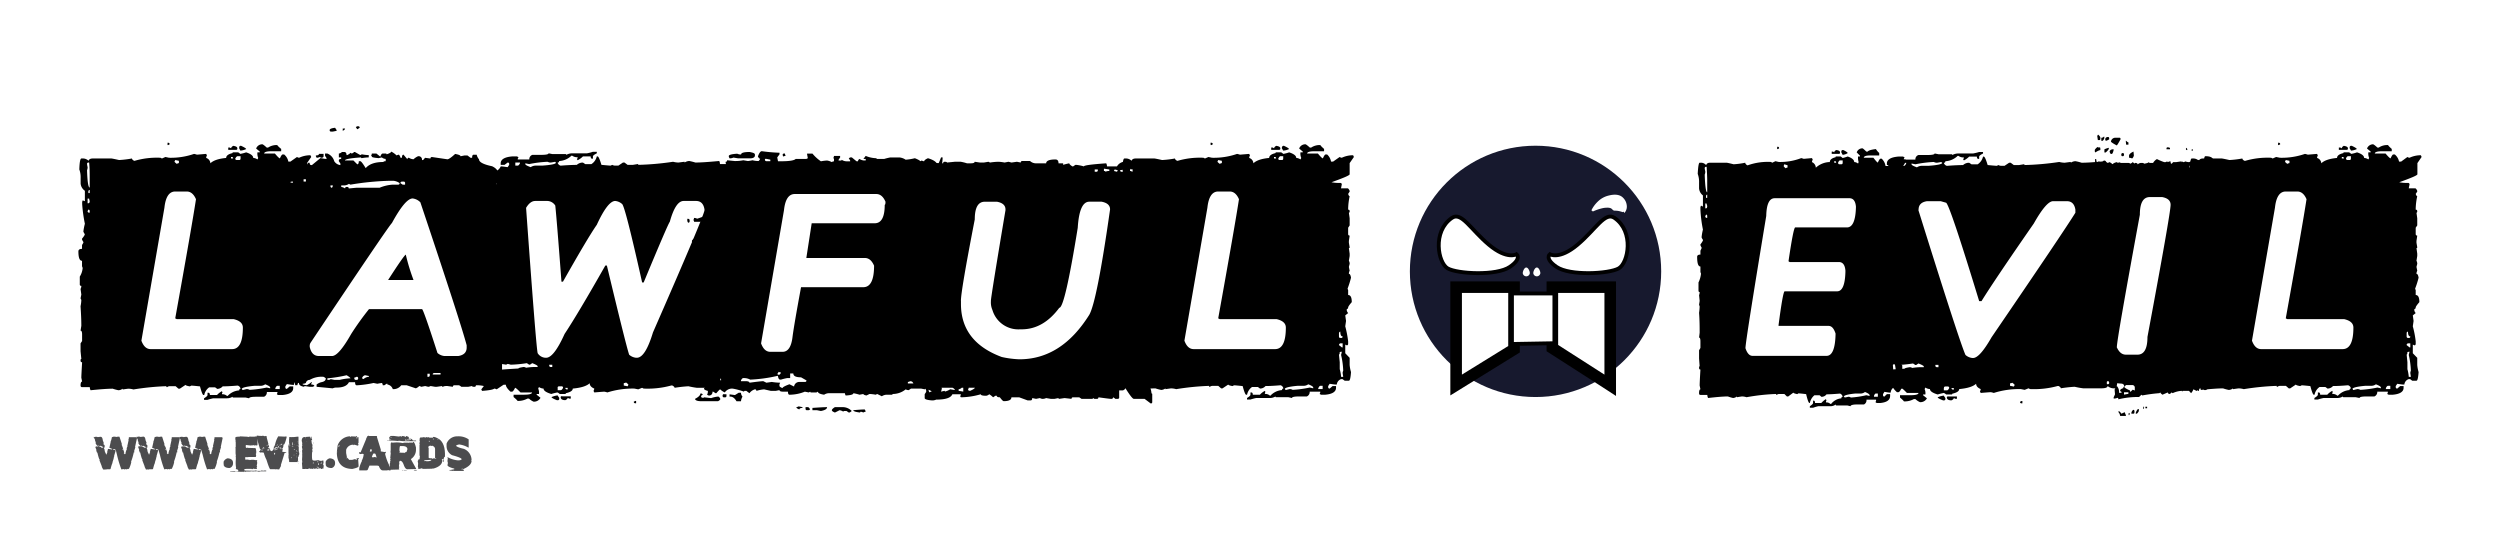 <svg xmlns="http://www.w3.org/2000/svg" viewBox="0 0 648 144"><defs><style>.cls-1,.cls-3{fill:#fff;}.cls-2{fill:#17192e;}.cls-3{stroke:#000;stroke-miterlimit:10;}.cls-4{fill:#4c4c4e;}</style></defs><title>LawfulEvilSticker_BW_9x2</title><g id="Main"><rect class="cls-1" width="648" height="144"/><path d="M68,37.4c.13,0,.51.28,1.14.85h.35a4,4,0,0,1,2.39-.65c0,.1.32.45,1,1v.6H70.47q-2,0-2,.6h2.79c.69.83,1.12,1.24,1.29,1.24.3-.66.53-1,.7-1h.4a3.15,3.15,0,0,1,1.09,1.84h.55l1.69-1.19a1.32,1.32,0,0,0,.55.2,6.83,6.83,0,0,1,2.94-.65l.2.45-1.1,1.59v2.89c0,.3-1.72,1-5.18,2.24l.35-.2a9.18,9.18,0,0,0,1.7.2h.69c.27,0,.4.17.4.4l-.2,1H79c.16,0,.34.22.54.65v.2l-.39.6q.19.6.39.6a16.86,16.86,0,0,0-.39,3.48c.26,0,.39.17.39.4s-.06.4-.2.4l.2,1.44v1.85l-.39.59v1.65c0,.26.16.4.39.4l-.2,1.39v.45l.2,1.19c0,.14-.06.2-.2.2l.2,1.45v.6l-.2,1.24a1.51,1.51,0,0,1,.2.8l-.2.79.2,1a1.61,1.61,0,0,0-.2.8c.27,0,.45.35.55,1A24.54,24.54,0,0,1,79,74.9l.15.4v1.25c.63,0,.94.61.94,1.84-.63.73-.94,1.19-.94,1.39s-.12.4-.35.4v.45a1.83,1.83,0,0,0,.35.6l-.75.6.2,1.44-.2,1.39a28,28,0,0,1,.75,3.89v.6c0,.3-.12.44-.35.44l-.4-.19v2.24l1.14,1.19v1.84a9.18,9.18,0,0,0,.35,1.85c-.1,1.49-.28,2.24-.55,2.24H78.24l-.55-.4h-.4a1.62,1.62,0,0,0-1.09,1.39h-.4c-.1,0-.58-.06-1.45-.19l-.39.59v.25c0,.27.16.4.39.4l.75-.65H76v.45c0,1-.93,1.63-2.79,1.79h-1.1l-.35-.19.15-.4v-.2H69.17a1.24,1.24,0,0,1-.74,1.24h-2c-1.23,0-1.85.14-1.85.4l-.94-.2H60.46a.18.18,0,0,1-.2-.2,2.65,2.65,0,0,1-1.44.4H55.28a11.87,11.87,0,0,0-1.49.4h-.9v-.4c.6-.36.9-.65.9-.85v-.59H54c.27,0,.4.2.4.59h1.85a4.7,4.7,0,0,1,1.29-1c0,.13,0,.2.15.2l-.15.4v.2a1.77,1.77,0,0,1,1.3.44H59a4.51,4.51,0,0,1,3-1.44c0-.27.15-.4.35-.4a1,1,0,0,0-.75-.85c-1.59.14-2.88.2-3.88.2a1.87,1.87,0,0,1-1.3.65h-.14a4.43,4.43,0,0,0-.55-.4h-1.5a3.16,3.16,0,0,0-1.29,2h-.2c-.2,0-.5-.74-.9-2.24-1.29-.13-2-.2-2.24-.2l-.4.2c-.73-.13-1.09-.26-1.09-.4l-1.5,1h-.35l-.74-.65H44a1.08,1.08,0,0,0-.69.25c-.14,0-.2-.08-.2-.25a67.5,67.5,0,0,0-8.52.85,5.28,5.28,0,0,0-1.29-.2c-.1,0-.6.07-1.5.2v-.2a2,2,0,0,1-1.09.4,12.26,12.26,0,0,1-1.5-.4q-1.79,0-5.73.4a1.61,1.61,0,0,1-.2-.8h-2c-.26,0-.4-.15-.4-.45,0-.66.17-1,.4-1l-.2-1c0-.36.07-1.71.2-4-.26,0-.4-.15-.4-.45s.07-.4.2-.4l-.2-2V89l.4-.6V86.71c0-.67-.13-1-.4-1l.2-1.25c0-1.36-.06-3-.2-5.08a9.28,9.28,0,0,0,.2-1.64l-.2-.4.2-1-.2-1.45a1.5,1.5,0,0,0,.2-.79.36.36,0,0,1-.4-.4v-2a5.08,5.08,0,0,0,.75-2.24L21.26,69v-1.4c-.63,0-.94-.81-.94-2.44,0-.43.31-.65.94-.65v-1l.35-.6v-.2a2.6,2.6,0,0,1-.35-.65v-.2a5.13,5.13,0,0,0,.7-1v-.2a2.6,2.6,0,0,1-.35-.65A15,15,0,0,1,22,58a38.15,38.15,0,0,1-.7-5.08v-.6l.15-.4.4.2H22V49.45a2.58,2.58,0,0,1-1.1-1.84V46.16a5.85,5.85,0,0,0-.34-2.24c.06-1.89.24-2.84.54-2.84h.55a2.08,2.08,0,0,1,1.3.6c.13-.4.49-.6,1.09-.6h4.83c.13,0,.82.14,2,.4a26.78,26.78,0,0,0,3.34-.4c0,.2.18.4.55.6h.15a20.62,20.62,0,0,1,6.67-.79l.4.19.9-.39.94.2a18.35,18.35,0,0,0,6.48-1,6.17,6.17,0,0,1,.75.2l2.39-.2.2.4a1.43,1.43,0,0,0-.2.65,1.53,1.53,0,0,1,1.09,1.39c.73-.73,2.09-1.2,4.09-1.39,0-.57.54-1,1.64-1.25a.18.18,0,0,1,.2-.2h1.29l.55.4a9.82,9.82,0,0,0,1.5-.4c1.22.4,1.84.88,1.84,1.45a2,2,0,0,1,1.09.39l.2-.39a2.88,2.88,0,0,1-.2-1.45h.6v-.2l-.94-.79A1.68,1.68,0,0,1,68,37.4ZM22.56,42.48a6.47,6.47,0,0,0,.15.85,2,2,0,0,1-.15.79c.1,3,.33,4.49.69,4.49v-3c0-.73,0-1.9-.14-3.49h-.2C22.67,42.15,22.56,42.28,22.56,42.48Zm.15,9v1.2h.2c.23,0,.34-.2.34-.6a2,2,0,0,1-.14-.6Zm.2,2.84-.2.4c0,.27.16.4.4.4h.14v-.4C23.25,54.47,23.14,54.33,22.91,54.33Zm0-4.68v.4h.34v-.8A.36.36,0,0,0,22.91,49.65ZM36.65,88.3c.53,1.46,1.33,2.19,2.39,2.19H60.16q2.79,0,2.79-5.58c0-1.09-.8-1.82-2.39-2.19H45.82l-.4-.2q4.38-24.3,5.38-30.88c-.57-1.32-1.37-2-2.39-2h-3c-1.56,0-2.49,1.4-2.79,4.18ZM43.43,37h.19a.36.36,0,0,1,.35.4l-.35.2h-.19Zm2,4.48-.2.4q0,.15.6.6a1.24,1.24,0,0,1,.54-.2v-.6Zm15-3.68c.73.1,1.09.31,1.09.65s-.11.39-.34.39H59.16v-.59h.4l.35.2C59.91,38.25,60.09,38,60.46,37.8Zm-.55,2.89v.39h.55c0-.26-.12-.39-.35-.39Zm1.1.39c0,.27.16.4.4.4H62c.23,0,.35-.13.35-.4v-.59h-.75C61.39,40.49,61.21,40.69,61,41.08ZM62.3,37.8h.2c.86.4,1.3.68,1.3.84a4.13,4.13,0,0,1-1.5.4L62,38.45v-.2C62,38,62.1,37.8,62.3,37.8ZM67.68,100H66c-2.23.2-3.34.49-3.34.85.1,0,.15.07.15.2s.48-.07,1.15-.2a1.49,1.49,0,0,1,.74.2,28.31,28.31,0,0,0,4.43-.6l.9.2v-.2q0-.34-1.29-.84A2.07,2.07,0,0,1,67.68,100Zm3.69.65v.2h1.14V100h-.6C71.75,100,71.57,100.17,71.37,100.6Zm5.38-14.29v.84c0,.27.14.4.34.4h.2a.35.35,0,0,0,.4-.4c-.4,0-.6-.41-.6-1.24A.36.36,0,0,0,76.75,86.31Zm0,3.09.74.59h.2V89h-.6A.42.42,0,0,0,76.75,89.4Zm.19,1.79c0,.43-.06.65-.19.65l.19,2v1.79a9.63,9.63,0,0,1,.35,2h.55l-.15-1a1.84,1.84,0,0,1,.15-.6A20.17,20.17,0,0,0,77.29,92l.2-.85Z"/><path d="M64.74,77.54h.4v.6a.35.35,0,0,1-.4.4h-.4v-.6C64.38,77.67,64.51,77.54,64.74,77.54Zm.6,5.78h.6l.2.8h-.4a.35.35,0,0,1-.4-.4Zm.4-6.57h.6c0,.53.39,1.06,1.19,1.59h.2v-.6c0-.26-.2-.4-.6-.4v-.2c0-.26.17-.39.4-.39s.47.33,1,1c0,.93-.33,1.4-1,1.4a3.57,3.57,0,0,1-1.79-1.6Zm1.59-26.7.2.4v.4h-.6v-.4C67,50.18,67.1,50.05,67.33,50.05ZM101.4,39.29a5.19,5.19,0,0,1,1.39,1,1.63,1.63,0,0,1,.6-.2,1.43,1.43,0,0,1,.4.8h.4c0-.54.13-.8.4-.8l1,1.19a.38.38,0,0,1,.4-.39,2.35,2.35,0,0,0,1.2.39,3.94,3.94,0,0,1,1.19-.79.88.88,0,0,1,1,1h.2c.1,0,.3-.2.59-.59l1.4.19c0-.26.16-.39.4-.39l4,.59c.3,0,1-.46,2-1.39.93.17,1.4.36,1.4.6l1-.2h.8l.8.6h.4c0-.54.13-.8.39-.8h.8a2.68,2.68,0,0,0,.6,1.19q0,1.09,3.39,1.8c1.06.5,1.59,1.16,1.59,2v1a11.47,11.47,0,0,1-.4,1.59,2.27,2.27,0,0,1,.4,1.19v5c0,.07.2,1.07.6,3l-.2.4a6.08,6.08,0,0,1,1.59,3.39V92.08q-1,.15-1,.6v4.58c0,.83-.8,1.83-2.39,3l-1.2-.2-.4.2a8.11,8.11,0,0,0-2.79-.4.35.35,0,0,1-.4.4c-.39,0-.59-.06-.59-.2l-1,.2h-1.79a2.24,2.24,0,0,0-.6-.4h-1.2c-.26,0-.39.17-.39.4l-1.4-.2h-.4a1.57,1.57,0,0,0-.79.2c-.14,0-.2-.06-.2-.2l-1.4.2h-.4l-1.19-.2a1.46,1.46,0,0,1-.6.2l-.8-.2-1,.2a1.63,1.63,0,0,0-.6-.2c0,.14-.27.34-.8.6l-2.39-.8H104a2.49,2.49,0,0,1-2.19,1,1.73,1.73,0,0,0-1.4-1.19v-.2h-.2l-.59.39h-.4a1.54,1.54,0,0,0-.2-.59,10.72,10.72,0,0,0-1.2.2l-1-.2a26.7,26.7,0,0,1-4.19.59h-.2c-.26,0-.39-.26-.39-.79h-1.6c-.46.93-1.53,1.39-3.19,1.39a2,2,0,0,0-1,.2l-4.19-.4v-.59a3.09,3.09,0,0,1,1.2-.6c.8-.14,1.19-.47,1.19-1a2.27,2.27,0,0,0-.59-.4,6.09,6.09,0,0,0-3.59.8,1,1,0,0,0-1,.8,1.64,1.64,0,0,1-.8.2v.2l1,.19a3.92,3.92,0,0,0,1.2-.79h.2l-.2.4v.2c.53,0,.8.13.8.39l-.4.2h-.8l-1.39-.2v.2c-.93-.13-1.4-.46-1.4-1h-.2a1.54,1.54,0,0,0-.2.59H76.5a1.82,1.82,0,0,0-1.4-1.79,3.42,3.42,0,0,0-1.79.6h-.2a.18.18,0,0,1-.2-.2l-.4.2h-.2a1.44,1.44,0,0,0-.79-.4v-.8l.59.4h.4v-.2a5,5,0,0,1-1.39-3v-.19q1.59-1.31,1.59-1.8a1.87,1.87,0,0,0,1.59-1,7.57,7.57,0,0,0-2-1,1.6,1.6,0,0,1-.79.2l-.8-.4-1,.2c-.1,0-.5-.07-1.19-.2a1.63,1.63,0,0,1-.6.2l-.4-.6v-1l1.4.2a8.34,8.34,0,0,1,2.59-2,13,13,0,0,0,.79-3l.4-.2,1.2.2.2-.4v-.2h-1l-.6-.4a1.51,1.51,0,0,1-.8.4,1.24,1.24,0,0,1-1.39-1.4l1.2-.79a5,5,0,0,1-.2-.8c.13-.8.33-1.2.59-1.2a4.16,4.16,0,0,0-.59-1.59v-.2l1.59-1.19v-.2c-.27,0-.66-.27-1.2-.8h-.19c0,.53-.14.8-.4.8h-.4c-.27,0-.4-.2-.4-.6s.73-.9,2.19-1.4a5.53,5.53,0,0,0,.8-1c0-.33-.53-.53-1.6-.6a1.54,1.54,0,0,1-.59.2,4.4,4.4,0,0,0-.6-1.39v-1.4a22.35,22.35,0,0,0,.8-2.19h.2c0,.2.19.4.59.6a1.22,1.22,0,0,0,1.4-1.2,10.28,10.28,0,0,1,3.19-1.59v-.2l-1.8-2-3,1.59c-.59-.27-.93-.53-1-.8.66-.43,1-.83,1-1.19a3.42,3.42,0,0,1,1.2-1.6c-.53-.26-.8-.59-.8-1s.27-.6.4-.6a2.62,2.62,0,0,0-1.19-2.39c0-.33-.27-.53-.8-.6a5,5,0,0,1-.8.2,1.53,1.53,0,0,0-.6-.2v-.4c0-.26.17-.39.4-.39l.4.19a15,15,0,0,0,3.39-1.79q.6,0,1-1c.54-.24,1.07-1,1.6-2.39,1.72-.5,2.59-1,2.59-1.4a10.22,10.22,0,0,1-3.19-.8,2.74,2.74,0,0,0-1.59.8l-.2-.4c.53-.13.79-.53.79-1.19l-.39-.2a1.86,1.86,0,0,1-1,.6l-.8-.4-1,.2a7.92,7.92,0,0,1-2-.4,4.06,4.06,0,0,1,.8-1.2l1.4.2h.39a3.09,3.09,0,0,0,1.8-3l.59-.4h.2l.6.4h.2l1-.79h.4l1.39.39c.26-.79.6-1.19,1-1.19a1.54,1.54,0,0,0,.59.2c0-.27.17-.4.4-.4h.2c0,.4.13.6.4.6h.2l2.19-1.8,1.2.2h.39v-.2l-.39-.59v-.6h.59a3,3,0,0,1,1.8,2,2.14,2.14,0,0,0,1.59,1v-.4l-.4-.6v-.2c0-.26.2-.4.6-.4v-.39h-.6v-1a1.43,1.43,0,0,0,.8-.4h.6c.39,0,.59.27.59.8H90c.53-.27.8-.47.8-.6l.4.2a2.12,2.12,0,0,0,.6-.4H92l1.39.8.4-.2a10.77,10.77,0,0,0,1.79.2v.6a10.59,10.59,0,0,0-1.79.19c-.14,0-.2-.06-.2-.19-2.79.19-4.18.46-4.18.79h2.19l1,1c.27,0,.4-.27.4-.8h.4c.2,0,.66.6,1.39,1.79q1.35-1.59,4.59-1.59c0-.13.2-.2.59-.2v-.6a1.6,1.6,0,0,1-1-.39l-.8.19c-1.19-.09-1.79-.23-1.79-.39a.18.18,0,0,0-.2-.2,1.63,1.63,0,0,0,.2-.6h1.19l1,.8c.2-.53.4-.8.6-.8H100a.18.18,0,0,1,.2.2C101,39.76,101.4,39.49,101.4,39.29ZM68.13,56.42h.2v.8h-.2a.35.35,0,0,1-.4-.4C67.76,56.56,67.9,56.42,68.13,56.42Zm.6-7h.39v.6h-.39Zm1.19,12v.79a.35.35,0,0,1-.4.4h-.4l-.39-.2A1.24,1.24,0,0,1,69.92,61.41Zm.6,1.19h.4v.6h-.8V63C70.15,62.73,70.29,62.6,70.52,62.6Zm-.4,26.5v.59h.4c.2,0,.46-.26.8-.79v-.2h-.8C70.25,88.73,70.12,88.86,70.12,89.1Zm2-.8v.6h.2a.35.35,0,0,0,.4-.4v-.2Zm.2-18.53V70c0,.17.33.43,1,.8h.8a.35.35,0,0,0,.39-.4v-.6a5.2,5.2,0,0,1-1.39-.6C72.58,69.37,72.31,69.57,72.31,69.77Zm0,2c0,.27.17.4.4.4h.2v-.4Zm.4-8.36v.4h.6v-.4Zm.4-6.18V58c0,.26.17.4.4.4h.4q-.21-1.2-.6-1.2Zm1,29.29a1.53,1.53,0,0,0-.8-.2l-.2,1a2.24,2.24,0,0,1,.6.4c.93-.36,1.39-.63,1.39-.79v-.4l-.2-.4Zm-1,8.36v.8q.15,1.2.6,1.2l.4-.2-.2-.4v-.6l.2-1.39h-.4C73.51,94.28,73.31,94.48,73.11,94.87ZM75.1,58l.2.4v.4a4.21,4.21,0,0,0-1.79.59v.8a2.51,2.51,0,0,0,2-1.2c.7,0,1.1-.19,1.2-.59v-.2l-1,.2v-.6h-.2Zm-1,4.58v.2c0,.27.16.4.39.4l.2-.4v-.2ZM75.3,47.06v.6c0,.26.17.4.4.4l.4-.2a1.51,1.51,0,0,1-.2-.8Zm1.79,7.57-.2,1h.2a1.29,1.29,0,0,0,1.2-.8l-.2-.4-.4.2Zm1.6-8.17v.6h.6v-.6Zm1.59,43.23v.2c.33,1.6,1.13,2.39,2.39,2.39h3.39q1.74,0,5-5.77a74.24,74.24,0,0,1,4.58-6.38h13.75q.34,0,4,11.36a3.19,3.19,0,0,0,1.79.79h3.59q2.19-.34,2.19-2.19V89.5q-1.4-5.43-12-37.06a3.35,3.35,0,0,0-2-1q-1.91,0-5.38,6.38-.6.39-21.12,31.08A1.6,1.6,0,0,0,80.28,89.69Zm2.39-49.8h1.2v.6c0,.26-.2.4-.6.4l-.4-.2a1.61,1.61,0,0,1-.8.2l-.2-.4v-.2C82.41,40.29,82.67,40.16,82.67,39.89Zm2.19,58.17v.4h.2c.4,0,.6-.07.6-.2l1,.2h1.39a14.77,14.77,0,0,1,2.79-.4c0-.13-.33-.4-1-.8A34.41,34.41,0,0,1,84.86,98.06Zm2-64.94.39.59v.2l-1,.2h-.4a.35.35,0,0,1-.4-.4C85.46,33.41,85.92,33.22,86.86,33.12Zm-1.2,14.94v.2c0,.26.17.4.4.4l.2-.4v-.2Zm5.18-.2-.4-.2a2.37,2.37,0,0,1-1.19.4h-.8v.4a2.25,2.25,0,0,1,1,.39q0-.39.39-.39H90c.27,0,.4.16.4.39l2-.19h6a10.59,10.59,0,0,1,3.39-.8h1.39a.35.35,0,0,0,.4-.4,3.44,3.44,0,0,0-1.59-.6h-1A71.27,71.27,0,0,0,90.84,47.86Zm-2-14.54h.6c0,.19-.2.39-.6.59Zm3,64.54v.2c0,.27.16.4.39.4h.2a.35.35,0,0,0,.4-.4.35.35,0,0,0-.4-.4A1.38,1.38,0,0,1,91.84,97.86Zm.79-65.14h.2c.27,0,.4.16.4.4l-.6.39a2.27,2.27,0,0,1-.4-.59Zm1.2,65.34.4.2a2.27,2.27,0,0,1,1.39-.6v-.2l-1-.2A1.09,1.09,0,0,0,93.83,98.06ZM105.18,66a53,53,0,0,0,2,6.57H100.6Q104.68,66.23,105.18,66Zm-1.39-18.53.6.4H105v-.4a.35.35,0,0,0-.39-.4h-.4C103.92,47.09,103.79,47.23,103.79,47.46Zm7,49.41v.79h.2a.35.35,0,0,0,.4-.4v-.39Zm1.4.2h2v-.4h-1.6C112.29,96.7,112.16,96.83,112.16,97.07Z"/><path d="M153.69,39.34h1v.4c-.67.33-1,.6-1,.8v.59h-.2c-.26,0-.39-.19-.39-.59h-2a5.29,5.29,0,0,1-1.39,1,.18.18,0,0,0-.2-.2l.2-.39v-.2a2.11,2.11,0,0,1-1.4-.4h-.19a4.89,4.89,0,0,1-3.19,1.39.35.35,0,0,1-.4.4,1.08,1.08,0,0,0,.8.8c1.72-.14,3.12-.2,4.18-.2a2.29,2.29,0,0,1,1.39-.6h.2l.6.4h1.59a3.23,3.23,0,0,0,1.4-2h.2q.35,0,1,2.19c1.4.13,2.2.2,2.4.2l.39-.2a1.64,1.64,0,0,0,.8.2h.8l1.19-.8h.4l.8.6h1.39l1.2-.2a.18.18,0,0,1,.2.2,72.47,72.47,0,0,0,9-.8,6,6,0,0,0,1.4.2c1-.13,1.49-.2,1.59-.2v.2a2.37,2.37,0,0,1,1.2-.4,13.43,13.43,0,0,1,1.59.4q1.94,0,6.18-.4a1.6,1.6,0,0,1,.19.8h2.2a.38.38,0,0,1,.39.4q0,1-.39,1l.2,1c-.14,2.29-.2,3.62-.2,4,.26,0,.39.17.39.4s-.06.4-.19.4l.19,2v2l-.39.59v1.6q0,1,.39,1l-.19,1.2c0,1.33.06,3,.19,5a10.1,10.1,0,0,0-.19,1.59l.19.4L189,66l.19,1.39a1.6,1.6,0,0,0-.19.8c.26,0,.39.16.39.4v2a5.24,5.24,0,0,0-.79,2.19l.2.4V74.6q1,0,1,2.19c0,.54-.33.8-1,.8v1l-.4.6v.19l.4.6v.2a5.37,5.37,0,0,1-.8,1v.2l.4.59a12.83,12.83,0,0,1-.4,2,32.9,32.9,0,0,1,.8,5v.59l-.2.4-.4-.2H188v2.59a2.4,2.4,0,0,1,1.19,1.8v1.39a5,5,0,0,0,.4,2.19c-.1,1.86-.3,2.79-.59,2.79h-.6a2.29,2.29,0,0,1-1.4-.6q-.09.6-1.59.6h-4.78a21.83,21.83,0,0,1-2.19-.4,34,34,0,0,0-3.59.4q0-.3-.6-.6H174a23.25,23.25,0,0,1-7.17.8l-.4-.2-1,.4-1-.2a21.86,21.86,0,0,0-7,1,5,5,0,0,0-.8-.2c-.07,0-.93.06-2.59.2l-.2-.4a1.63,1.63,0,0,0,.2-.6c-.8-.33-1.19-.8-1.19-1.39-.77.73-2.23,1.19-4.39,1.39,0,.53-.59.93-1.79,1.2a.18.18,0,0,1-.2.2h-1.39a2.12,2.12,0,0,0-.6-.4,14.32,14.32,0,0,0-1.59.4c-1.33-.4-2-.87-2-1.4a2.27,2.27,0,0,1-1.19-.4l-.2.4a2.69,2.69,0,0,1,.2,1.4h-.6v.19l1,.8a1.9,1.9,0,0,1-1.8,1,4.09,4.09,0,0,1-1.19-.8h-.4a4.87,4.87,0,0,1-2.59.6c0-.1-.33-.43-1-1v-.6h2.59c1.46,0,2.2-.19,2.2-.59h-3c-.77-.8-1.23-1.2-1.4-1.2-.33.67-.6,1-.79,1h-.4c-.8-.73-1.2-1.33-1.2-1.79h-.6l-1.79,1.19a1.53,1.53,0,0,0-.6-.2q-.45.4-3.18.6l-.2-.4L126,99.31V96.52q0-.55,8.37-1c0-.13.46-.26,1.39-.4a1.58,1.58,0,0,1,.6.2,16.14,16.14,0,0,1,2.19-.2h.8v-.2c0-.16-.47-.43-1.39-.79l-.6.4h-.2l-.6-.4a32.59,32.59,0,0,1-4.18.4,5,5,0,0,0-.8-.2l-.4.2a9.79,9.79,0,0,0-1.79-.2h-.8a.36.36,0,0,1-.4-.4l.2-1H126.6q-.3,0-.6-.6v-.2a2,2,0,0,0,.4-.59c-.13-.4-.27-.6-.4-.6a15.39,15.39,0,0,0,.4-3.39.35.35,0,0,1-.4-.4c0-.39.07-.59.2-.59l-.2-1v-2l.4-.6V81.38a.35.35,0,0,0-.4-.4l.2-1.4v-.39L126,78a.18.18,0,0,1,.2-.2L126,76.4v-.6l.2-1.2a1.57,1.57,0,0,1-.2-.79,6.66,6.66,0,0,0,.2-.8l-.2-1a1.57,1.57,0,0,0,.2-.79c-.3,0-.5-.34-.6-1a22.3,22.3,0,0,1,1-2.79l-.2-.4V65.84c-.66,0-1-.6-1-1.8.67-.73,1-1.19,1-1.39a.35.35,0,0,1,.4-.4v-.4a2,2,0,0,1-.4-.59c0-.2.27-.4.8-.6l-.2-1.4.2-1.39a27.11,27.11,0,0,1-.8-3.79v-.59c0-.27.17-.4.4-.4l.4.2V51.1L126,49.9V48.71a13.17,13.17,0,0,0-.4-2.59c.1-1.33.3-2,.6-2h1.2a1.41,1.41,0,0,0,.79.4,2.5,2.5,0,0,0,1.6-1.39h.2c.13,0,.66.06,1.59.2l.4-.6v-.2a.35.35,0,0,0-.4-.4l-.8.6h-1v-.4c0-1,1-1.63,3-1.79H134l.4.2-.2.39v.2h3a1.15,1.15,0,0,1,.8-1.19h2.19c1.32,0,2-.13,2-.4l1,.2h3.39a.18.18,0,0,1,.2.2,3.29,3.29,0,0,1,1.59-.4h3.79A11.47,11.47,0,0,0,153.69,39.34Zm-25.9,5.78.2,1a1.38,1.38,0,0,1-.2.59,23.52,23.52,0,0,0,.6,4,5,5,0,0,1-.2.79h.6c0-.39.07-.59.2-.59l-.2-2V47.11a8.75,8.75,0,0,1-.4-2Zm.2,7.57v1h.6a.35.35,0,0,0,.4-.4l-.8-.6Zm0,2.79c.4,0,.6.4.6,1.19a.35.35,0,0,0,.4-.39v-.8a.35.35,0,0,0-.4-.4h-.2C128.13,55.11,128,55.25,128,55.48Zm5.58-13.35v.8h.6q.3,0,.6-.6v-.2Zm3.59.4-1-.2v.2c0,.2.47.46,1.4.8a2.27,2.27,0,0,1,1.19-.4h1.79c2.4-.17,3.59-.43,3.59-.8a.18.18,0,0,1-.2-.2c-.7.13-1.09.2-1.19.2a1.61,1.61,0,0,1-.8-.2A30.79,30.79,0,0,0,137.16,42.53Zm-.8,11.35q2.59,36,3,37.66a2.53,2.53,0,0,0,2,1.19h.2q2,0,4.78-6.17,3.5-5.28,10.56-17.73h.4q5,20.86,5.78,23.11a3.14,3.14,0,0,0,1.79.79h.2q2.19,0,4.18-6.57,13.35-30.48,13.35-31.68v-.2q-.35-2.19-2.19-2.19H177.2c-1.39,0-2.59,1.79-3.58,5.38q-.51.64-6.78,15.74h-.4q-4.38-19.62-5.18-20.32a3.16,3.16,0,0,0-1.79-.8c-1.29,0-2.89,2.06-4.78,6.18q-2.3,3.28-8.77,14.74h-.39q-1.2-15.95-1.6-19.72a2.51,2.51,0,0,0-2-1.2h-3.19C137.86,52.09,137.06,52.69,136.36,53.88Zm6,40.65v.19c0,.27.16.4.4.4h.39v-.59Zm2.19,8,.4.6v.2a.35.35,0,0,1-.4.4h-.2c-.93-.37-1.39-.63-1.39-.8A5,5,0,0,1,144.53,102.49Zm0-2v.6h.8c.2,0,.39-.2.59-.6a.35.35,0,0,0-.39-.4h-.6C144.66,100.14,144.53,100.27,144.53,100.5Zm1.19,2.19h2.2v.6h-.4l-.4-.2q0,.3-.6.6c-.7,0-1.09-.2-1.19-.6S145.49,102.69,145.72,102.69Zm.8-2.19c0,.27.17.4.4.4h.2v-.4Zm15.14-1.19v.59l1,.2.2-.39q0-.15-.6-.6A1.63,1.63,0,0,1,161.66,99.31Zm3,4.58h.2v.6h-.2a.35.35,0,0,1-.4-.4Zm21.91-17.13v.39c0,.27.17.4.4.4l.2-.4a.35.35,0,0,0-.4-.39Zm0,3a1.46,1.46,0,0,1,.2.6h.4V89.15H187C186.7,89.15,186.56,89.35,186.56,89.74Zm0,2v.79a.35.35,0,0,0,.4-.4v-.39Zm0,1.39v3c0,.7.07,1.83.2,3.39h.2a.35.35,0,0,0,.4-.4,6.66,6.66,0,0,1-.2-.8,1.64,1.64,0,0,1,.2-.8C187.23,94.59,187,93.13,186.56,93.13Z"/><path d="M174.76,77.64h.4v.6a.35.35,0,0,1-.4.4h-.4V78C174.4,77.77,174.53,77.64,174.76,77.64Zm.6,5.78h.4c.2,0,.4.2.59.6l-.39.2q-.3,0-.6-.6Zm.8-6.58c.83,1.07,1.36,1.6,1.59,1.6a.35.35,0,0,0,.4-.4l-.8-1,.4-.2,1.19,1.2c-.26.83-.59,1.29-1,1.39a4.83,4.83,0,0,1-2.19-2v-.2C175.79,77,175.92,76.84,176.16,76.84Zm1.19-26.29h.2c.27,0,.4.16.4.4a1.94,1.94,0,0,1-.6.39Zm20.12-11.36a43.78,43.78,0,0,0,4.58.4V40l-.59.8.2,1h.79c2.13,0,3.39-.2,3.79-.6H209l.39-.19-.19-1v-.2h1.39a10.28,10.28,0,0,0,2.19,2,10.39,10.39,0,0,1,1.6-.2,3.54,3.54,0,0,1,1.19.4,1.58,1.58,0,0,1,.6-.2v-.6c0-.13-.07-.19-.2-.19a1.63,1.63,0,0,0,.2-.6h1.59v.4l-.4.59v.2h.6a.18.18,0,0,0,.2-.2,2.28,2.28,0,0,0,1.2.4h1v-.2L220,41l.4-.2h.4l1.2,1h.39a.74.74,0,0,1,.4-.6,2.28,2.28,0,0,0,1.2.4h.4v-.4h-.6l.6-.79a7.48,7.48,0,0,0,2.79.6.17.17,0,0,0,.19.19h1.8a15.6,15.6,0,0,1,1.59-.39h2.39a3.51,3.51,0,0,1,1.6.59,15.49,15.49,0,0,0,2.39-.39c.89.36,1.36.63,1.39.79l.4-.2a1.38,1.38,0,0,0,.6.2c.06-.26.4-.53,1-.79,1.6.49,2.39,1.09,2.39,1.79.17,0,.5-.67,1-2h.4V41a10.77,10.77,0,0,1-.2,1.79,1.61,1.61,0,0,1,.2.8c-.14.39-.27.59-.4.59l.2.4v.6a3.72,3.72,0,0,0-.8,2.19l.2.4-.4.8h.2a2.37,2.37,0,0,0-.4,1.19l.4.2h.6a5.37,5.37,0,0,1,1-.8h.39l.4.2c0,.53-.6,1.13-1.79,1.8a1.59,1.59,0,0,1-.6,1.19v.2h.4a.18.18,0,0,0,.2-.2l.4.2,1-.2.2.4v.4l-.79,1.19a8.29,8.29,0,0,0,1.19,1.8v.2a.35.35,0,0,1-.4.39,1.57,1.57,0,0,0-.79-.2,2.83,2.83,0,0,0-.6,1.6c1.19.3,1.79.56,1.79.79v.6a1.75,1.75,0,0,0-1.19.4,2.35,2.35,0,0,1,.39,1.2v.2a2.4,2.4,0,0,0-.79,1.59c.26,0,.4.17.4.4a1.26,1.26,0,0,0-1.2,1,6.14,6.14,0,0,0-2,3v.6l.8-.6h.39v.6l-1.19,1.39v.8a3,3,0,0,0,1.19.4v.2c0,.93-.26,1.39-.79,1.39a4.22,4.22,0,0,0,1.19,2.19v.2a.35.35,0,0,1-.4.4,1.57,1.57,0,0,0-.79-.2l-.4.6v1.2c1,0,1.53.2,1.59.59v.6a2.27,2.27,0,0,0-1.19.4,2.37,2.37,0,0,1,.4,1.2v.19l-.8,1V81h.4v.2c0,.2-.34.4-1,.6,0,.53-.2.79-.6.79v.6h1.4c.26,0,.4.17.4.4s-.6.43-1.8.6a19.52,19.52,0,0,0-.79,2.39c0,.2.2.39.59.59l1-.2.2.4-.4.6v.2h.2l1-.6a.18.18,0,0,1,.2.2l.39-.2c.17,0,.5.4,1,1.2h.2c0-.67.13-1,.4-1h.79q.3,0,.6.6v.2h-.4l-.59-.4-.2,1.79h.2c0,.17-.34.5-1,1a2.29,2.29,0,0,1,.6,1.39v.8a.35.35,0,0,1-.4.4q-.6-.15-.6-1.59v-.8h-.4c-.26,0-.39.16-.39.4s.06.49.19,1.19a1.56,1.56,0,0,0-.19.6c.36,1.2.69,1.79,1,1.79s.73.4,1,1.2a1.63,1.63,0,0,1-.2.6l.2,1.19v.2q0,1.44-.6,1.59l.2.8c-.23,1.06-.5,1.59-.8,1.59h-.4a12.1,12.1,0,0,0-3-1.59.18.18,0,0,0-.2.2l-1-.2h-2.59l-.6.4a1.57,1.57,0,0,1-.79-.2,5.29,5.29,0,0,1-3.39,1.2c0,.13-.07.19-.2.19h-1.39a2.37,2.37,0,0,0-1.2.4l-1.2-.59-.39.19a10.32,10.32,0,0,0-1.6-.19l-.79.39c-.54-.1-.8-.23-.8-.39l-1,.19a12.31,12.31,0,0,0-1.59-.39c0,.33-.67.53-2,.59a1.38,1.38,0,0,1-.2-.59H214.8a2.35,2.35,0,0,0-1.19.39c-1.07-.16-1.6-.43-1.6-.79l-.39.2h-1.4a.18.18,0,0,1-.2-.2l-.4.2-1-.2a10.8,10.8,0,0,1-3.79.79h-.2c-.26,0-.39-.26-.39-.79h-1.2c-.67,0-1-.14-1-.4l-1,.2h-1.2l-1.79-.4a9.55,9.55,0,0,0-2,.4.35.35,0,0,0-.4-.4,2.75,2.75,0,0,0-1.4,1l-.79-.6h-.4a.18.18,0,0,0-.2.2,17.61,17.61,0,0,0-3-.8h-.2a2.27,2.27,0,0,0-1.79,1,4.21,4.21,0,0,1-1.2-.8c-.1,0-.43.33-1,1h-.2l-.6-.4h-.2a.88.88,0,0,1-1,1l-.4-.2a1.7,1.7,0,0,0,.2-1c-.67-.17-1-.37-1-.6l1.39-2c-.13,0-.19-.07-.19-.2l-.4.2q-1.2-.49-1.2-1.2l.4-.2q0,.3.6.6l.2-.4v-.2c-.67,0-1.2-.93-1.6-2.78,0-.47.53-.8,1.6-1V91.79c0-.27.16-.4.4-.4a1.46,1.46,0,0,1-.2-.6c-2.93-.13-4.39-.27-4.39-.4a1.57,1.57,0,0,1-.79.2c-.4-.13-.6-.53-.6-1.19a2.24,2.24,0,0,0,.6-.4l.59.4h.2a10.1,10.1,0,0,1,3-2l1.2-3,.4-.19,1.19.19.2-.39v-.2h-1l-.59-.4h-.2a1.51,1.51,0,0,1-.8.4,1.71,1.71,0,0,1-1.59-1v-.4c.79-.43,1.19-.89,1.19-1.39a2.05,2.05,0,0,1,.4-1.4v-.2c0-.13-.07-.19-.2-.19l.2-.4-.4-.6v-.6c0-.33.53-.53,1.6-.6v-.2c-.54-.39-.8-.73-.8-1h-.8a5.28,5.28,0,0,1-.2.8h-.6a.35.35,0,0,1-.39-.4v-.4c0-.5.79-.9,2.39-1.2l.79-1v-.4l-2-.2h-.6a2,2,0,0,0-.59-1.59v-.8a6,6,0,0,0,1-2.39h.2c.27,0,.4.2.4.6,1.06,0,1.59-.27,1.59-.8a4,4,0,0,1,3-1.59h.6a7.21,7.21,0,0,0,.2-.8l-2.19-1.79a7,7,0,0,1-2.59,1.19.35.35,0,0,1-.4.4h-.2a1.43,1.43,0,0,0-.8-.4v-.8c.73,0,1.2-.59,1.4-1.79.53,0,.79-.13.79-.4v-.4c-.53,0-.79-.2-.79-.59a2.4,2.4,0,0,0,.4-1.2c0-.73-.6-1.53-1.8-2.39h-1.79c0-.27-.07-.4-.2-.4a1.53,1.53,0,0,0,.2-.6,1.64,1.64,0,0,1,.8.2c1.89-.59,2.95-1.13,3.18-1.59a1.63,1.63,0,0,1,.6-.2v.2a12.29,12.29,0,0,0,3-3.59c.53,0,.8-.2.8-.59,0-.8-.47-1.2-1.4-1.2a.35.35,0,0,0-.4-.4,5.87,5.87,0,0,0-1.59,1l-.2-.4v-.2c.53,0,.8-.33.8-1l-.4-.19a2.24,2.24,0,0,1-1.2.59,2.23,2.23,0,0,0-1-.4l-1,.2c-1.33-.1-2-.29-2-.59v-.2c.07-.27.4-.53,1-.8a10.66,10.66,0,0,0,1.79.2c1.19-.73,1.79-1.4,1.79-2h-.2c.27-.93.67-1.4,1.2-1.4l.8.4a3,3,0,0,1,1.79-.8,1.38,1.38,0,0,1,.2-.59l-.2-1.2a.35.35,0,0,0,.4-.4l2,.2h.2a10.09,10.09,0,0,0,2-.2l1.2.2a10.74,10.74,0,0,0,1.19-.2,6.19,6.19,0,0,0,1.59.2,1.86,1.86,0,0,0,.4-.6c-.2,0-.4-.19-.59-.59C196.77,39.66,197.11,39.19,197.47,39.19ZM178.15,56.72h.2c.26,0,.4.17.4.4v.2a.35.35,0,0,1-.4.4l-.2-.4Zm1-6.77h.2c.27,0,.4.17.4.4l-.4.2h-.2Zm1,11.75h.2v1.2a6.66,6.66,0,0,1-.8.2l-.2-.4v-.2C179.34,62.3,179.61,62,180.14,61.7ZM181.53,102h.2c.27,0,.4.16.4.39-.26,0-.4.17-.4.4v.2c.27,0,.4.07.4.2l.4-.2,1.79.2a7.75,7.75,0,0,1,1.8-.4c.2,0,.39.2.59.6,0,.2-.2.4-.59.6h-4.39q-1.44,0-1.59-.6C181.07,102.91,181.53,102.44,181.53,102Zm-1-12.75c0,.26.16.39.4.39h.39c.2,0,.4-.19.6-.59v-.2h-1C180.67,88.83,180.54,89,180.54,89.2Zm.6-26.3h.39v.6h-.39a.35.35,0,0,1-.4-.4Zm1.79,25.5V89h.2a.36.36,0,0,0,.4-.4v-.2Zm.2-18.33v.4a5.39,5.39,0,0,0,1.59.6h.4a.35.35,0,0,0,.4-.4v-.6a7.19,7.19,0,0,0-1.6-.6C183.39,69.67,183.13,69.87,183.13,70.07Zm.4-6.17v.19h.59a1.54,1.54,0,0,1-.2-.59C183.66,63.53,183.53,63.66,183.53,63.9Zm.39-6.18v.6c0,.26.17.4.4.4h.4l-.2-1Zm.2,28.69a1.38,1.38,0,0,1-.2.59,1.46,1.46,0,0,1,.2.6h.8c.8-.33,1.2-.73,1.2-1.19h-.2c-.14,0-.2.06-.2.2l-.4-.2-.4.2A1.51,1.51,0,0,0,184.12,86.41Zm-.2,8.56v.8c0,.27.17.4.4.4V94.58C184.06,94.61,183.92,94.74,183.92,95Zm2.4-36.85c0,.79-.14,1.19-.4,1.19v-.2a3.43,3.43,0,0,1-1.6.6v.8h.4a.35.35,0,0,0,.4-.4l.4.2c.53-.27.8-.6.8-1h.19a.18.18,0,0,1,.2.2c.8-.26,1.2-.53,1.2-.79a.18.18,0,0,1-.2-.2l-.4.2h-.4c0-.4-.13-.6-.4-.6Zm-1.2,4.78v.2c0,.26.17.4.4.4l.2-.4-.4-.2Zm.6,35.06v.4l1.19.2v-.4C186.81,98.16,186.41,98.09,185.72,98Zm.6-50c0,.2.19.4.59.6h.2v-1h-.4A.38.38,0,0,0,186.32,48Zm1.39,54.19h.6v.39a.35.35,0,0,1-.4.4h-.2a.35.35,0,0,1-.4-.4A.38.38,0,0,1,187.71,102.15Zm6.77-62.76q1.2.2,1.2.6v.4c-.14.4-.53.6-1.2.6H191.3l-1.2-.2a2.05,2.05,0,0,1-1,.2l-.19-.4v-.2c0-.3.72-.5,2.19-.6a2,2,0,0,0,1,.2C192.09,39.59,192.89,39.39,194.48,39.39Zm-3,62.36h.59a1.56,1.56,0,0,0,.4,1,3,3,0,0,0-.4,1.2H190.9c-.47-.8-1-1.2-1.6-1.2h-.2v-.59l1.4.19Zm13.34-5V98h-.79a14.16,14.16,0,0,0-1.6.4h-.2c-.3,0-.5-.33-.59-1a38.73,38.73,0,0,1-7.18,1,3.26,3.26,0,0,0-1.59-.4h-.2q-.3,0-.6.6v.2h1.2c.66,0,1,.16,1,.4,2-.27,3.16-.4,3.59-.4l.8.4,1.39-.2a16.14,16.14,0,0,0,2.19.2l-.2.4V100c0,.2.27.4.8.6,0-.23.6-.56,1.79-1l1.2.59A1.36,1.36,0,0,1,207.23,99h1.4a.35.35,0,0,0,.4-.4l-1.4-.8c-1.33,0-2-.33-2-1ZM197.27,89c.53,1.46,1.33,2.19,2.39,2.19h3.19q2.15,0,2.59-4,.41-3.14,2.19-12.75h16.14q2.79,0,2.79-5.57c-.57-1.33-1.36-2-2.39-2H209l1.39-9h16.34c1.72,0,2.59-1.59,2.59-4.78.13,0,.2-.27.2-.8-.57-1.33-1.37-2-2.39-2H206q-2.34,0-2.79,4.18Zm1-47.82v.2c0,.27.16.4.4.4h1v-.4l-1-.2Zm3.58,55.19-.39.6.39.19c.2,0,.4-.19.6-.59A1.63,1.63,0,0,1,201.85,96.37Zm1.4-56.58h.2a1.46,1.46,0,0,0,.2.6,1.38,1.38,0,0,0-.6.2l-.2-.4C202.88,39.92,203,39.79,203.25,39.79ZM207,105.33l1,.2v.2c-.53,0-.8.17-.8.4-.53-.2-.79-.4-.79-.6A1.38,1.38,0,0,0,207,105.33Zm1.8.2h.59q.3,0,.6.6l-.4.2h-.39a.35.35,0,0,1-.4-.4Zm5.58,0c0,.47-.54.8-1.6,1l-1-.2h-1.2v-.6C212.41,105.6,213.67,105.53,214.41,105.53Zm2,0h2a3.23,3.23,0,0,1,2.39,1,2.08,2.08,0,0,1-.6.4H220l-.59-.4h-.6c-.14,0-.2.06-.2.2a2.14,2.14,0,0,0-1-.4l-1.19.6c-.53-.2-.8-.4-.8-.6S215.87,105.86,216.4,105.53Zm7.77.6.2.4v.2a1.38,1.38,0,0,0-.6.2,1.46,1.46,0,0,0-.6-.2.18.18,0,0,0-.2.2c-1.19-.14-1.79-.34-1.79-.6C222.51,106.2,223.5,106.13,224.17,106.13ZM235.32,99v.4h1.2a.36.36,0,0,0,.4-.4l-1-.2A1.58,1.58,0,0,1,235.32,99Zm6-4.38.4.19v-.59C241.43,94.21,241.3,94.34,241.3,94.58Z"/><path d="M273.57,41.33c.53,0,.8.34.8,1h1.2v.4a14.32,14.32,0,0,1,1.59-.4c0,.2.26.46.8.8h.2l.59-.4h.2a11.44,11.44,0,0,1,2,.4c0-.27,1.93-.53,5.78-.8a1.61,1.61,0,0,1,.2.8h2.59a2.42,2.42,0,0,1,1.79-1.2h1.4a8.79,8.79,0,0,0,2.39-.4q2.79.15,2.79.6v1.2l-.4.59a2.4,2.4,0,0,1,.4,1.2v2a2,2,0,0,0,.2,1,24.17,24.17,0,0,1-.6,4.18v.6a2.27,2.27,0,0,0,.4,1.19l-.2.4.2,1.2v.2l-.4.59v.8a1.86,1.86,0,0,0,.4.6v1.59a4.89,4.89,0,0,0,.4,2.19,1.53,1.53,0,0,0-.2.8,1.46,1.46,0,0,0,.2.6.18.18,0,0,1-.2.2l.4,5.58a1.38,1.38,0,0,0-.2.59l.79,3.59a1.46,1.46,0,0,1-.2.6,9.79,9.79,0,0,1,.2,1.79v.4l-.2.4-.39-.2a4.39,4.39,0,0,1-1.6,1.19c0,.47.33.93,1,1.4V80q0,1.5,1,1.8a9,9,0,0,1,.8,2.59v.19l-.6.8a2.28,2.28,0,0,1,.4,1.2v.2A2.59,2.59,0,0,1,298.08,89a10.36,10.36,0,0,0-.2,1.19l1.39-.4c.2.54.4.8.6.8h.2c.1-.66.3-1,.6-1,.46,0,.79.67,1,2l-1,1a5.22,5.22,0,0,1,.79,2.59c0,.43-.46.9-1.39,1.4l-.2-.4v-.8c0-2.39-.2-3.58-.6-3.58h-.2v3c-.66.54-1,.87-1,1v.2l1,.8v.2c0,.16-.66.76-2,1.79a5.16,5.16,0,0,1,1.4,3.19c.13,0,.19.06.19.2v2a.35.35,0,0,1-.39.4l-1.6-1.2h-2.79q-.45,0-2.19-2.79,0,.3-.6.6h-1v1.79a.35.35,0,0,1-.4.4h-.6a2.08,2.08,0,0,0-.6-.4.35.35,0,0,1-.39.4h-.2c-.2,0-1.27-.13-3.19-.4a.35.35,0,0,1-.4.4h-.6a.18.18,0,0,1-.2-.2l-.39.2h-2.79l-.6-.4h-1.59c-.27,0-.4.17-.4.4l-1.8-.2-1.39.2a.18.18,0,0,1-.2-.2l-1,.2h-1l-1.2-.2a2,2,0,0,1-1,.2,1.53,1.53,0,0,1-.6-.2l-1,.2-1-.2c0,.4-.14.6-.4.6h-.8l-2.19-.8h-2c0,.67-.67,1-2,1-.17,0-.5-.33-1-1-.53,0-.8-.13-.8-.4H258l-.59.4a5,5,0,0,0-1-.79,1.47,1.47,0,0,1-.8.39c-.93,0-1.39-.13-1.39-.39a19,19,0,0,1-5.18.79.18.18,0,0,0-.2-.2l.2-.4v-.19h-2.19c-.37.93-1.76,1.39-4.19,1.39a2.38,2.38,0,0,1-1.19.2c-1.2-.1-1.79-.3-1.79-.6v-1l.39-.6v-.4a2.38,2.38,0,0,0-1.39-1.39v-1.2l.2-.4-.8-.6c-.26,0-.4.17-.4.4v.2l.6.8v.4a.35.35,0,0,1-.4.4c-1.19,0-1.79-1-1.79-3l-.2-1.4h1V92.93a2.67,2.67,0,0,1-1.4-2.19c0-.93-.06-2.39-.2-4.38l.2-1a2,2,0,0,1-.2-1h.2l-.2-.4c0-.4.07-.6.2-.6l-.4-2.19.2-.8a20.79,20.79,0,0,0-.59-4.18v-.4c0-.27.16-.4.39-.4a4.69,4.69,0,0,0,1.6,1.39l-.4.2-.4-.2V77l.2,1a1.63,1.63,0,0,0-.2.6,6.94,6.94,0,0,0,1,1.59v.2h-.2l-.4-.2a5,5,0,0,1-.6,1.6,5.32,5.32,0,0,1,1.6,3.38h.59q.3,0,.6-.6c-.17-3.32-.43-5-.8-5v-.79l.4-.6a6.66,6.66,0,0,1-.2-.8,1.5,1.5,0,0,0,.2-.79,2.82,2.82,0,0,0-1.79-.8l-.4-.8a.18.18,0,0,0,.2-.2l.4.2c1.19-.46,1.79-.79,1.79-1v-.8c0-.7.07-1.83.2-3.39-.2,0-.46-.26-.8-.79v-.6a2.31,2.31,0,0,0,.6-1.4v-.2a9.79,9.79,0,0,0-.2-1.79.18.18,0,0,1,.2-.2l-.2-1V60.46a21.77,21.77,0,0,0-.79-4.18l.39-1a33.39,33.39,0,0,1-.39-3.79c.13-.39.26-.59.39-.59a48.6,48.6,0,0,1-.39-6.18c.53-.2.79-.4.79-.6V42.33c0-.27.17-.4.4-.4a2.31,2.31,0,0,1,1.2.4c.39-.13.59-.27.59-.4a26.82,26.82,0,0,0,4.19.4c0-.27.16-.4.4-.4.39,0,.59.07.59.2l2-.2h1.59a11.47,11.47,0,0,1,1.59.4h1c.66,0,1-.13,1-.4l1.39.2h1l1.19-.2.4.2a16.14,16.14,0,0,1,2.19-.2,10.44,10.44,0,0,1,1.59.2l1-.2.8.2,1.39-.2,1,.2c0-.26.16-.4.4-.4h2a2.29,2.29,0,0,0,1.39.6h2.79C271.18,41.67,272,41.33,273.57,41.33ZM237.32,86.16c0,.26.16.4.39.4l-.2,2a1.63,1.63,0,0,0,.2.6.18.18,0,0,1-.2.2c.14,1.62.34,2.55.6,2.78l-.2,1.2v.2h.4c.17-.93.37-1.4.6-1.4a2.27,2.27,0,0,1-.4-1.19V89.15c-.17-2.26-.43-3.39-.8-3.39A.38.38,0,0,0,237.32,86.16Zm.39,8.56v1.2a1.53,1.53,0,0,1,.6.2l.2-.4v-.2a1.51,1.51,0,0,1-.4-.8Zm3,6.18v.4l.2.4.8-.4a6,6,0,0,0,1.39.2l.4-.2.4.2,1-.2v.2a4.27,4.27,0,0,0,1.39-.6l1.2.2q0-.3-.6-.6h-3C242,100.77,240.9,100.9,240.7,100.9Zm7.77,0v.4l1.2.2v-1h-.4A1.43,1.43,0,0,1,248.47,100.9Zm.6-22.91v.8q0,9.81,10.56,13.74a24.92,24.92,0,0,0,4.58.6q10.91,0,18.13-11.55,2-3.54,5.38-27.3c0-1.06-.73-1.72-2.19-2h-3.19c-1.73,0-2.72,2.26-3,6.77Q276,79.79,274.57,79.78q-4.14,5.58-9.76,5.58h-.4a7,7,0,0,1-7.17-5,4.89,4.89,0,0,1-.4-2.19V78q0-1,3.78-23.51v-.2c0-1.06-.73-1.72-2.19-2h-3.18q-2.59,0-2.59,4.58Q249.06,75.4,249.07,78Zm2,22.51a1.63,1.63,0,0,1-.2.6l.4.2h.2c.8-.37,1.2-.63,1.2-.8Zm32.67-56.58v.6h.4a.35.35,0,0,0,.4-.4v-.2Zm2.39-.2v.6c.27,0,.4.07.4.2a2.08,2.08,0,0,1,1-.2v-.4Zm2.79.2-.2.4.8.2.2-.4Zm1.4.2c0,.27.16.4.4.4l1.19-.2a1.46,1.46,0,0,0,.6.2,1.53,1.53,0,0,1,.6-.2.18.18,0,0,1,.2.2l1-.2h2.19a.35.35,0,0,0,.4-.4v-.2h-.2a1.57,1.57,0,0,0-.79.2,10.87,10.87,0,0,0-1.8-.2,5,5,0,0,1-.79.2,1.63,1.63,0,0,0-.6-.2,1.46,1.46,0,0,1-.6.2l-.4-.2A4.45,4.45,0,0,1,290.31,44.12Zm6.77,23.31-.4.6v.6a1.46,1.46,0,0,1,.6.2l.2-.4v-.6A.35.35,0,0,0,297.08,67.43Zm.4,16.94v.39q0,.3.6.6h.4v-1a.35.35,0,0,0-.4-.4h-.2C297.61,84,297.48,84.13,297.48,84.37Zm.4-1.6v.6h.4v-.6ZM300.47,85h.4c.26,0,.39.17.39.4v.2c-.36.8-.63,1.2-.79,1.2h-.2l-.2-1.4C300.1,85.1,300.23,85,300.47,85Zm.2-3,.2.4-.2.4c.2,0,.4.27.59.8-.16.66-.36,1-.59,1a.35.35,0,0,1-.4-.39v-1.8C300.3,82.11,300.43,82,300.67,82Zm1.19-16.53.2.4-.4.2-.2-.4Z"/><path d="M338.37,37.4c.13,0,.51.28,1.14.85h.35a4,4,0,0,1,2.39-.65c0,.1.32.45.95,1v.6h-2.39q-2,0-2,.6h2.79c.69.83,1.12,1.24,1.29,1.24.3-.66.53-1,.7-1h.4A3.15,3.15,0,0,1,345,41.88h.55l1.69-1.19a1.32,1.32,0,0,0,.55.2,6.83,6.83,0,0,1,2.94-.65l.2.45-1.1,1.59v2.89c0,.3-1.72,1-5.18,2.24l.35-.2a9.18,9.18,0,0,0,1.7.2h.69c.27,0,.4.17.4.4l-.2,1h1.7c.16,0,.34.22.54.65v.2l-.39.6q.19.6.39.6a16.86,16.86,0,0,0-.39,3.48c.26,0,.39.17.39.4s-.06.4-.2.4l.2,1.44v1.85l-.39.59v1.65c0,.26.16.4.39.4l-.2,1.39v.45l.2,1.19c0,.14-.06.2-.2.2l.2,1.45v.6l-.2,1.24a1.51,1.51,0,0,1,.2.8l-.2.79.2,1a1.61,1.61,0,0,0-.2.8c.27,0,.45.35.55,1a24.54,24.54,0,0,1-.89,2.84l.15.4v1.25c.63,0,.94.61.94,1.84-.63.73-.94,1.19-.94,1.39s-.12.4-.35.4v.45a1.83,1.83,0,0,0,.35.6l-.75.6.2,1.44-.2,1.39a28,28,0,0,1,.75,3.89v.6c0,.3-.12.44-.35.44l-.4-.19v2.24l1.14,1.19v1.84a9.18,9.18,0,0,0,.35,1.85c-.1,1.49-.28,2.24-.55,2.24h-1.09l-.55-.4h-.4a1.62,1.62,0,0,0-1.09,1.39h-.4c-.1,0-.58-.06-1.45-.19l-.39.59v.25c0,.27.16.4.39.4l.75-.65h.9v.45c0,1-.93,1.63-2.79,1.79h-1.1l-.35-.19.15-.4v-.2h-2.74a1.24,1.24,0,0,1-.74,1.24h-2c-1.23,0-1.85.14-1.85.4l-.94-.2H330.8c-.14,0-.2-.06-.2-.2a2.65,2.65,0,0,1-1.44.4h-3.54a12.26,12.26,0,0,0-1.5.4h-.89v-.4c.6-.36.89-.65.89-.85v-.59h.2c.27,0,.4.2.4.59h1.85a4.54,4.54,0,0,1,1.29-1c0,.13.05.2.15.2l-.15.4v.2a1.77,1.77,0,0,1,1.3.44h.14a4.51,4.51,0,0,1,3-1.44c0-.27.15-.4.35-.4a1,1,0,0,0-.75-.85c-1.59.14-2.88.2-3.88.2a1.87,1.87,0,0,1-1.3.65h-.14a4.43,4.43,0,0,0-.55-.4h-1.5a3.16,3.16,0,0,0-1.29,2H323c-.2,0-.5-.74-.9-2.24-1.29-.13-2-.2-2.24-.2l-.4.2c-.73-.13-1.09-.26-1.09-.4l-1.5,1h-.35l-.74-.65h-1.5a1.08,1.08,0,0,0-.69.25c-.14,0-.2-.08-.2-.25a67.5,67.5,0,0,0-8.52.85,5.28,5.28,0,0,0-1.29-.2c-.1,0-.6.07-1.5.2v-.2a2,2,0,0,1-1.09.4,12.26,12.26,0,0,1-1.5-.4q-1.78,0-5.73.4a1.61,1.61,0,0,1-.2-.8h-2c-.26,0-.4-.15-.4-.45,0-.66.17-1,.4-1l-.2-1c0-.36.07-1.71.2-4-.26,0-.4-.15-.4-.45s.07-.4.2-.4l-.2-2V89l.4-.6V86.71c0-.67-.13-1-.4-1l.2-1.25c0-1.36-.06-3-.2-5.08a9.28,9.28,0,0,0,.2-1.64l-.2-.4.2-1-.2-1.45a1.5,1.5,0,0,0,.2-.79.36.36,0,0,1-.4-.4v-2a5.08,5.08,0,0,0,.75-2.24L291.6,69v-1.4c-.63,0-.94-.81-.94-2.44,0-.43.31-.65.94-.65v-1l.35-.6v-.2a2.6,2.6,0,0,1-.35-.65v-.2a5.13,5.13,0,0,0,.7-1v-.2A2.6,2.6,0,0,1,292,60a15,15,0,0,1,.35-2,36.49,36.49,0,0,1-.7-5.08v-.6l.15-.4.4.2h.15V49.45a2.58,2.58,0,0,1-1.1-1.84V46.16a5.85,5.85,0,0,0-.34-2.24c.06-1.89.24-2.84.54-2.84H292a2.08,2.08,0,0,1,1.3.6c.13-.4.49-.6,1.09-.6h4.83c.13,0,.82.14,2,.4a26.78,26.78,0,0,0,3.34-.4c0,.2.18.4.55.6h.15a20.62,20.62,0,0,1,6.67-.79l.4.19.9-.39.94.2a18.35,18.35,0,0,0,6.48-1,6.17,6.17,0,0,1,.75.2l2.39-.2.2.4a1.43,1.43,0,0,0-.2.65,1.53,1.53,0,0,1,1.09,1.39c.73-.73,2.09-1.2,4.09-1.39,0-.57.54-1,1.64-1.25a.18.18,0,0,1,.2-.2h1.29l.55.4a9.82,9.82,0,0,0,1.5-.4c1.22.4,1.84.88,1.84,1.45a2,2,0,0,1,1.09.39l.2-.39a2.88,2.88,0,0,1-.2-1.45h.6v-.2l-.94-.79A1.68,1.68,0,0,1,338.37,37.4ZM292.9,42.48a6.47,6.47,0,0,0,.15.85,2,2,0,0,1-.15.79c.1,3,.33,4.49.69,4.49v-3c0-.73,0-1.9-.14-3.49h-.2C293,42.15,292.9,42.28,292.9,42.48Zm.15,9v1.2h.2c.23,0,.34-.2.34-.6a2,2,0,0,1-.14-.6Zm.2,2.84-.2.4c0,.27.16.4.4.4h.14v-.4C293.59,54.47,293.48,54.33,293.25,54.33Zm0-4.68v.4h.34v-.8A.36.36,0,0,0,293.25,49.65ZM307,88.3c.53,1.46,1.33,2.19,2.39,2.19H330.5q2.79,0,2.79-5.58c0-1.09-.8-1.82-2.39-2.19H316.16l-.4-.2q4.38-24.3,5.38-30.88c-.57-1.32-1.37-2-2.39-2h-3c-1.56,0-2.49,1.4-2.79,4.18ZM313.77,37H314a.36.36,0,0,1,.35.4l-.35.2h-.19Zm2,4.48-.2.4q0,.15.6.6a1.24,1.24,0,0,1,.54-.2v-.6Zm15-3.68c.73.1,1.09.31,1.09.65s-.11.39-.34.39H329.5v-.59h.4l.35.2C330.25,38.25,330.43,38,330.8,37.8Zm-.55,2.89v.39h.55c0-.26-.12-.39-.35-.39Zm1.1.39c0,.27.16.4.4.4h.54c.23,0,.35-.13.35-.4v-.59h-.75C331.73,40.49,331.55,40.69,331.35,41.08Zm1.29-3.28h.2c.86.4,1.3.68,1.3.84a4.13,4.13,0,0,1-1.5.4l-.35-.59v-.2C332.33,38,332.44,37.8,332.64,37.8ZM338,100h-1.64c-2.23.2-3.34.49-3.34.85.1,0,.15.07.15.2s.48-.07,1.14-.2a1.5,1.5,0,0,1,.75.2,28.31,28.31,0,0,0,4.43-.6l.9.2v-.2q0-.34-1.29-.84A2.07,2.07,0,0,1,338,100Zm3.69.65v.2h1.14V100h-.6C342.09,100,341.91,100.17,341.71,100.6Zm5.37-14.29v.84c0,.27.15.4.35.4h.2a.35.35,0,0,0,.4-.4c-.4,0-.6-.41-.6-1.24A.37.37,0,0,0,347.08,86.31Zm0,3.09.75.59h.2V89h-.6A.43.43,0,0,0,347.08,89.4Zm.2,1.79c0,.43-.06.65-.2.65l.2,2v1.79a9.63,9.63,0,0,1,.35,2h.55l-.15-1a1.84,1.84,0,0,1,.15-.6,20.17,20.17,0,0,0-.55-4.08l.2-.85Z"/><path d="M482.75,38.45c.1,0,.43.28,1,.84h.35c.23-.3.94-.51,2.14-.65a4,4,0,0,0,.85,1v.65h-2.2c-1.19,0-1.79.2-1.79.6h2.49c.63.83,1,1.24,1.15,1.24q.45-1,.69-1h.3a3.26,3.26,0,0,1,1,1.9h.5l1.49-1.25a1.28,1.28,0,0,0,.5.2,6,6,0,0,1,2.69-.65l.15.45-1,1.65v2.88c0,.34-.57.8-1.72,1.4s-1.51.9-1.12.9h.7a.34.34,0,0,1,.3.39l-.15,1h1.49c.17,0,.34.2.5.6v.2l-.35.64c.14.4.25.6.35.6a19.8,19.8,0,0,0-.35,3.54.36.36,0,0,1,.35.4c0,.3-.05.44-.15.44l.15,1.45v1.84l-.35.65v1.64c0,.27.15.4.35.4l-.15,1.45v.39l.15,1.25c0,.13-.05.2-.15.2l.15,1.49v.6l-.15,1.25a2.1,2.1,0,0,1,.15.84l-.15.8.15,1a2.19,2.19,0,0,0-.15.85c.23,0,.4.33.5,1a22,22,0,0,1-.85,2.89l.15.44v1.25c.57,0,.85.61.85,1.84a4.3,4.3,0,0,0-.85,1.45q0,.39-.3.39v.45a2.1,2.1,0,0,0,.3.6l-.64.65.15,1.44-.15,1.45a27.87,27.87,0,0,1,.64,3.93V91c0,.26-.1.4-.3.4l-.34-.2v2.29l1,1.24v1.85a9.18,9.18,0,0,0,.35,1.89c-.1,1.49-.27,2.24-.5,2.24h-1l-.5-.4h-.35a1.68,1.68,0,0,0-1,1.45h-.34c-.1,0-.54-.07-1.3-.2l-.35.6v.24c0,.27.15.4.35.4l.65-.64h.84v.44c0,1.07-.83,1.68-2.49,1.85h-1l-.3-.2.15-.4v-.25h-2.49a1.22,1.22,0,0,1-.65,1.24h-1.84c-1.1,0-1.64.19-1.64.45l-.85-.2h-2.84c-.1,0-.15-.08-.15-.25a2.19,2.19,0,0,1-1.34.45H471.3a11.05,11.05,0,0,0-1.35.4h-.84v-.4q.84-.54.84-.84v-.6h.15c.23,0,.35.2.35.6h1.64a5.29,5.29,0,0,1,1.2-1c0,.13,0,.2.15.2l-.15.45v.2a1.55,1.55,0,0,1,1.15.4h.19a3.74,3.74,0,0,1,2.64-1.45c0-.26.15-.4.35-.4a1.09,1.09,0,0,0-.69-.84c-1.43.13-2.59.2-3.49.2a1.64,1.64,0,0,1-1.15.64h-.2c-.26-.26-.43-.4-.49-.4h-1.3a3.5,3.5,0,0,0-1.19,2H469c-.2,0-.49-.77-.85-2.29-1.13-.14-1.79-.2-2-.2l-.3.2c-.67-.14-1-.27-1-.4l-1.34,1h-.35l-.65-.64h-1.34a1,1,0,0,0-.65.24q-.15,0-.15-.24a53.3,53.3,0,0,0-7.67.84,4,4,0,0,0-1.14-.2c-.1,0-.55.07-1.35.2v-.2a1.74,1.74,0,0,1-1,.4,9.37,9.37,0,0,1-1.34-.4c-1.1,0-2.81.14-5.13.4a1.61,1.61,0,0,1-.2-.8h-1.79c-.23,0-.35-.14-.35-.44,0-.7.15-1,.35-1l-.2-1c0-.39.06-1.77.2-4.13-.23,0-.35-.15-.35-.45s.05-.4.15-.4l-.15-2V90.79l.35-.6V88.5c0-.67-.12-1-.35-1l.15-1.24c0-1.4,0-3.12-.15-5.18a14.51,14.51,0,0,0,.15-1.65l-.15-.44.15-1-.15-1.49a2,2,0,0,0,.15-.8c-.2,0-.3-.13-.3-.4V73.21a6.7,6.7,0,0,0,.65-2.29l-.15-.4V69.08c-.57,0-.85-.83-.85-2.5,0-.39.28-.59.85-.59v-1l.3-.65v-.2a2.26,2.26,0,0,1-.3-.59v-.2a5.89,5.89,0,0,0,.65-1v-.2a2.28,2.28,0,0,1-.35-.64,13.47,13.47,0,0,1,.35-2,34.68,34.68,0,0,1-.65-5.18v-.64l.15-.4.35.2h.15V50.65a2.51,2.51,0,0,1-1-1.85V47.36a5.94,5.94,0,0,0-.35-2.29c.1-1.93.27-2.89.5-2.89h.5a1.69,1.69,0,0,1,1.19.65c.1-.43.43-.65,1-.65h4.33c.1,0,.7.13,1.79.4a20.85,20.85,0,0,0,3-.4c0,.2.17.42.5.65h.2a15.46,15.46,0,0,1,6-.85l.29.2.85-.4.85.2a15.17,15.17,0,0,0,5.83-1,6.21,6.21,0,0,1,.64.19l2.14-.19.2.39a1.65,1.65,0,0,0-.2.65,1.64,1.64,0,0,1,1,1.45A5.57,5.57,0,0,1,474.29,42c0-.56.49-1,1.49-1.24,0-.14.05-.2.15-.2h1.19l.5.4a10.12,10.12,0,0,0,1.3-.4c1.13.4,1.69.88,1.69,1.44a1.74,1.74,0,0,1,1,.4l.15-.4a3.59,3.59,0,0,1-.15-1.44h.5v-.2l-.85-.85A1.53,1.53,0,0,1,482.75,38.45Zm-40.89,5.17c0,.07.05.35.15.85a2,2,0,0,1-.15.8c.1,3,.32,4.58.65,4.58V46.71c0-.69-.05-1.86-.15-3.48h-.15A.36.36,0,0,0,441.86,43.62Zm.15,9.12V54h.2c.2,0,.3-.21.3-.64a2,2,0,0,1-.15-.6Zm.2,2.89-.2.4c0,.3.15.44.35.44h.15V56C442.51,55.76,442.41,55.63,442.21,55.63Zm0-4.78v.44h.3v-.84C442.31,50.48,442.21,50.61,442.21,50.85Zm10.21,39.39c.43,1.33,1.05,2,1.84,2h19.18q2.24,0,2.34-5.77c-.43-1.33-1-2-1.84-2H461v-.19q1.14-8.77,1.59-8.77h13.6q2,0,2.14-5v-.4c-.13-1.46-.7-2.19-1.69-2.19H463.88l-.3-.2c.86-5.84,1.44-8.77,1.74-8.77h13.4q2.23,0,2.34-5.37c-.13-1.47-.7-2.2-1.69-2.2H460q-2.09,0-2.19,4.59Q452.47,88.25,452.42,90.24Zm8.22-52.19h.2c.2,0,.3.16.3.4l-.3.19h-.2Zm1.84,4.53-.15.45c0,.1.17.3.5.59a1,1,0,0,1,.5-.19v-.6Zm13.45-3.69c.66.07,1,.27,1,.6s-.1.4-.3.4h-1.85v-.6h.35l.3.2C475.43,39.29,475.6,39.09,475.93,38.89Zm-.5,2.89v.4h.5c0-.27-.1-.4-.3-.4Zm1,.4c0,.27.15.4.35.4h.49c.24,0,.35-.13.35-.4v-.6h-.69C476.76,41.58,476.59,41.78,476.43,42.18Zm1.19-3.29h.15c.77.37,1.15.63,1.15.8a3.15,3.15,0,0,1-1.3.45l-.35-.65v-.2C477.31,39,477.42,38.89,477.62,38.89ZM482.4,102h-1.49c-2,.2-3,.48-3,.84a.18.18,0,0,1,.2.2,8.72,8.72,0,0,0,1-.2,1.13,1.13,0,0,1,.64.2,23.61,23.61,0,0,0,4-.6l.85.2v-.2q0-.35-1.2-.84A1.81,1.81,0,0,1,482.4,102Zm3.34.64v.2h1V102h-.5C486.07,102,485.91,102.16,485.74,102.59Zm4.83-14.49V89c0,.26.15.4.35.4h.15c.23,0,.35-.14.35-.4-.33,0-.5-.42-.5-1.25A.37.37,0,0,0,490.57,88.1Zm0,3.09.65.65h.2v-1h-.5A.37.37,0,0,0,490.57,91.19Zm.15,1.89q0,.6-.15.6l.15,2.09v1.84a10.42,10.42,0,0,1,.35,2.1h.5l-.15-1a2,2,0,0,1,.15-.65,25.6,25.6,0,0,0-.5-4.13l.15-.8Z"/><path d="M513,39.39h1v.4c-.66.33-1,.6-1,.8v.59h-.2c-.26,0-.39-.19-.39-.59h-2a5.29,5.29,0,0,1-1.39,1,.18.18,0,0,0-.2-.2l.2-.39v-.2a2.06,2.06,0,0,1-1.39-.4h-.2a4.89,4.89,0,0,1-3.19,1.39.35.35,0,0,1-.4.4,1.08,1.08,0,0,0,.8.8c1.72-.14,3.12-.2,4.18-.2a2.29,2.29,0,0,1,1.4-.6h.19l.6.4h1.6a3.26,3.26,0,0,0,1.39-2h.2c.23,0,.56.73,1,2.19,1.39.13,2.19.2,2.39.2l.39-.2a1.64,1.64,0,0,0,.8.2h.8l1.19-.8h.4l.8.6h1.39l1.2-.2a.18.18,0,0,1,.2.2,72.47,72.47,0,0,0,9-.8,6,6,0,0,0,1.4.2c1-.13,1.49-.2,1.59-.2v.2a2.28,2.28,0,0,1,1.2-.4,11.47,11.47,0,0,1,1.59.4c1.3,0,3.35-.13,6.18-.4a1.61,1.61,0,0,1,.2.8h2.19c.26,0,.4.17.4.4,0,.66-.14,1-.4,1l.2,1c-.14,2.29-.2,3.62-.2,4,.26,0,.4.17.4.4s-.07.4-.2.4l.2,2v2l-.4.59v1.6c0,.66.16,1,.4,1l-.2,1.2c0,1.33.06,3,.2,5a9.28,9.28,0,0,0-.2,1.59l.2.4-.2,1,.2,1.39a1.51,1.51,0,0,0-.2.8c.26,0,.39.16.39.4v2a5.24,5.24,0,0,0-.79,2.19l.2.4v1.39q1,0,1,2.19c0,.54-.33.8-1,.8v1l-.4.6v.19l.4.6v.2a5.37,5.37,0,0,1-.8,1v.2l.4.59a12.83,12.83,0,0,1-.4,2,32.9,32.9,0,0,1,.8,5v.59l-.2.4-.4-.2h-.2v2.59a2.42,2.42,0,0,1,1.2,1.8v1.39a5.05,5.05,0,0,0,.39,2.19c-.1,1.86-.3,2.79-.59,2.79h-.6a2.31,2.31,0,0,1-1.4-.6q-.09.6-1.59.6h-4.78a21.83,21.83,0,0,1-2.19-.4,34,34,0,0,0-3.59.4q0-.3-.6-.6h-.2a23.21,23.21,0,0,1-7.17.8l-.4-.2-1,.4-1-.2a21.86,21.86,0,0,0-7,1,5,5,0,0,0-.8-.2c-.06,0-.93.06-2.59.2l-.2-.4a1.46,1.46,0,0,0,.2-.6c-.79-.33-1.19-.8-1.19-1.39-.77.73-2.23,1.19-4.39,1.39,0,.53-.59.93-1.79,1.2a.18.18,0,0,1-.2.2h-1.39a2,2,0,0,0-.6-.4,14.32,14.32,0,0,0-1.59.4c-1.33-.4-2-.87-2-1.4a2.27,2.27,0,0,1-1.19-.4l-.2.4a2.69,2.69,0,0,1,.2,1.4h-.6v.19l1,.8a1.9,1.9,0,0,1-1.8,1,4.09,4.09,0,0,1-1.19-.8h-.4a4.87,4.87,0,0,1-2.59.6c0-.1-.33-.43-1-1v-.6h2.59c1.46,0,2.2-.19,2.2-.59h-3c-.77-.8-1.23-1.2-1.4-1.2-.33.67-.59,1-.79,1h-.4q-1.2-1.1-1.2-1.8h-.6l-1.79,1.2a1.53,1.53,0,0,0-.6-.2c-.29.27-1.36.47-3.18.6l-.2-.4,1.19-1.59V96.57q0-.55,8.37-1c0-.13.46-.26,1.39-.4a1.53,1.53,0,0,1,.6.2,16.14,16.14,0,0,1,2.19-.2h.8V95c0-.16-.47-.43-1.39-.79l-.6.4h-.2l-.6-.4a32.59,32.59,0,0,1-4.18.4,5,5,0,0,0-.8-.2l-.4.2a9.79,9.79,0,0,0-1.79-.2h-.8a.36.36,0,0,1-.4-.4l.2-1h-1.79q-.3,0-.6-.6v-.2a2,2,0,0,0,.4-.59c-.13-.4-.26-.6-.4-.6a15.45,15.45,0,0,0,.4-3.39.35.35,0,0,1-.4-.4c0-.39.07-.59.2-.59l-.2-1v-2l.4-.6V81.43a.35.35,0,0,0-.4-.4l.2-1.4v-.39l-.2-1.2a.18.18,0,0,1,.2-.2l-.2-1.39v-.6l.2-1.2a1.57,1.57,0,0,1-.2-.79,5,5,0,0,0,.2-.8l-.2-1a1.48,1.48,0,0,0,.2-.79c-.3,0-.5-.34-.6-1a22.3,22.3,0,0,1,1-2.79l-.2-.4V65.89q-1,0-1-1.8c.66-.73,1-1.19,1-1.39a.35.35,0,0,1,.4-.4v-.4a2,2,0,0,1-.4-.59c0-.2.27-.4.8-.6l-.2-1.4.2-1.39a27.11,27.11,0,0,1-.8-3.79v-.59c0-.27.17-.4.4-.4l.4.2V51.15l-1.2-1.2v-1.2a13.38,13.38,0,0,0-.4-2.59c.1-1.32.3-2,.6-2h1.2a1.41,1.41,0,0,0,.79.4,2.48,2.48,0,0,0,1.6-1.39h.2c.13,0,.66.06,1.59.2l.4-.6v-.2a.35.35,0,0,0-.4-.4l-.8.6h-1v-.4c0-1,1-1.63,3-1.79h1.19l.4.2-.2.39v.2h3a1.15,1.15,0,0,1,.8-1.19h2.19c1.32,0,2-.13,2-.4l1,.2h3.38a.18.18,0,0,1,.2.2,3.3,3.3,0,0,1,1.6-.4h3.78A11.47,11.47,0,0,0,513,39.39Zm-25.89,5.78.19,1a1.47,1.47,0,0,1-.19.6,22.69,22.69,0,0,0,.59,4,5,5,0,0,1-.2.79h.6c0-.39.07-.59.2-.59l-.2-2V47.16a8.75,8.75,0,0,1-.4-2Zm.19,7.57v1h.6a.35.35,0,0,0,.4-.4l-.8-.6Zm0,2.79c.4,0,.6.4.6,1.19a.35.35,0,0,0,.4-.39v-.8a.35.35,0,0,0-.4-.4h-.2C487.47,55.16,487.33,55.3,487.33,55.53Zm5.58-13.35V43h.6q.3,0,.6-.6v-.2Zm3.59.4-1-.2v.2c0,.2.47.46,1.4.8a2.27,2.27,0,0,1,1.19-.4h1.8c2.39-.17,3.58-.43,3.58-.8a.18.18,0,0,1-.2-.2c-.69.13-1.09.2-1.19.2a1.61,1.61,0,0,1-.8-.2A30.79,30.79,0,0,0,496.5,42.58Zm.8,11.75v.2Q507.85,88.4,509.45,92a3.16,3.16,0,0,0,1.79.79h.2q1.7,0,4.78-5.38,18.87-27.63,21.72-32.27v-.8q-.36-2.19-2.19-2.19h-3.59q-1.74,0-5,5.78-10.41,15-13.55,20.12H513q-7.56-24.75-8.56-25.5l-1.4-.4h-3.58Q497.3,52.49,497.3,54.33Zm4.38,40.25v.19c0,.27.16.4.4.4h.4v-.59Zm2.19,8,.4.6v.2a.35.35,0,0,1-.4.4h-.2c-.93-.37-1.39-.63-1.39-.8A5,5,0,0,1,503.87,102.54Zm0-2v.6h.8c.2,0,.4-.2.59-.6a.35.35,0,0,0-.39-.4h-.6C504,100.19,503.87,100.32,503.87,100.55Zm1.2,2.19h2.19v.6h-.4l-.4-.2q0,.3-.6.6c-.7,0-1.09-.2-1.19-.6S504.83,102.74,505.07,102.74Zm.79-2.19c0,.27.17.4.4.4h.2v-.4ZM521,99.36V100l1,.2.2-.4c0-.09-.2-.29-.6-.59A1.63,1.63,0,0,1,521,99.36Zm3,4.58h.2v.6H524a.35.35,0,0,1-.4-.4Zm21.92-17.13v.39c0,.27.16.4.39.4l.2-.4a.35.35,0,0,0-.4-.39Zm0,3a1.56,1.56,0,0,1,.19.6h.4V89.2h-.2C546,89.2,545.91,89.4,545.91,89.79Zm0,2v.79a.35.35,0,0,0,.39-.4v-.39Zm0,1.39v3c0,.7.06,1.83.19,3.39h.2a.35.35,0,0,0,.4-.4,6.66,6.66,0,0,1-.2-.8,1.64,1.64,0,0,1,.2-.8C546.57,94.64,546.3,93.18,545.91,93.18Z"/><path d="M571.65,40.49c1.37,0,2.05.4,2.05,1.19s.59,1.4,1.79,2.19l-.1,1v1.59q.45,0,.6,1.8-.11,1-.6,1v.4l.1.4c-.13.13-.23.2-.3.2v.2l.2.6v.39c-.23,0-.35.14-.35.4q0,.15.15,1.2c0,.1-.05.5-.15,1.19.23,2.1.35,3.69.35,4.78q0,.3-.45.6l.1.4V61.6c.23,0,.43.27.6.8v2c0,.93.07,1.4.2,1.4l-.1,1.39v2.19c0,.14,0,.2-.1.2a13.25,13.25,0,0,1,.35,3.79l-.15.4a8.49,8.49,0,0,1,.35,1.79V76c0,.26-.07.4-.2.4h-.15c-.2-.53-.38-.8-.55-.8s-.25-.13-.25-.4a.8.8,0,0,1,.35-.2V73.16l-.55-1.2.2-.2v.4h.25a3,3,0,0,1,.2-1.19v-.4L575,70q-.25-2.19-.45-2.19a.56.56,0,0,1-.35.2v3.59l.45,1.39a4.18,4.18,0,0,0-.2,1.2v1.19c.6.43.9.76.9,1v.4c-.73.26-1.11.39-1.15.39v2.19l-.1,1.2a5.25,5.25,0,0,0,.45,1.2,3.2,3.2,0,0,1-.35,1.39v.2l.15,2h-.15l.45,7.57-.1,1,.1,1.19a14.27,14.27,0,0,0-1.14,5,2.93,2.93,0,0,1-1,.6v-.2q-.6.6-.9.6h-.24l-.45-.6c-.07,0-.1.07-.1.2a.8.8,0,0,0-.35-.2.78.78,0,0,0-.5.8h-.2c-.07,0-.1-.07-.1-.2l-.25.2h-.1l-.79-.4a2.93,2.93,0,0,1-.6,1l-.55-.6h-1.59c-.1,0-.15.07-.15.2s-.1-.07-.1-.2a6.19,6.19,0,0,0-2.39.6l-.25-.2-.45.4c-.37,0-.55-.14-.55-.4l-1.39.6c-.37-.27-.55-.47-.55-.6l-.25.2a41.45,41.45,0,0,0-4.43.59l-.25-.19c-.33.39-.55.59-.65.59a21.76,21.76,0,0,0-5.28.6l-.1-.4-.79.2h-.35V103l.35-.79-.1-1.2a3.35,3.35,0,0,1,.54-1,2.25,2.25,0,0,1,.6,1.8h.65c0-.27-.12-.4-.35-.4v-.2c0-.23.27-.43.8-.6,0-.26.11-.4.25-.4,0,.24.49.57,1.49,1l.1.4.6-.6.55.2v-.8a.64.64,0,0,0-.7-.6h-1.6l-.34.4h-.1c0-.53-.3-.79-.9-.79a10,10,0,0,1-2.89-.6v.2l-.2-.2h-.45a3.33,3.33,0,0,0-.59,1h-.45a1.58,1.58,0,0,0-1.5-.79c-.23,0-.73.4-1.49,1.19l-1.34-.79h-1.4l-.3-.4c.07-.4.13-.6.2-.6-.07-.53-.21-.8-.45-.8v-.4a1.63,1.63,0,0,0,.55-1l-.1-.4a14,14,0,0,0,.35-2,2.18,2.18,0,0,1-.25-.6l.15-1.2-.15-.39a16.15,16.15,0,0,0,.35-3.39l-.2-.2-.45.6H539a2.78,2.78,0,0,0-.1-.8c.37,0,.55-.33.55-1l.15-.4a2,2,0,0,1-.15-.6h-.3c0,.53-.08.8-.25.8h-.25a2.1,2.1,0,0,1-.54-1.6c0-.16.23-.5.69-1v-.4a5.08,5.08,0,0,1-.45-1.2,3.37,3.37,0,0,1,.65-1.79l.8.4c0-.13.05-.2.15-.2a2,2,0,0,1-.15-.6l.15-1-.35-.39a5.62,5.62,0,0,0,.2-1.2l-.1-1.19h-.35v.39l-.1,1.2.1.4-.1,1.19v.4h-.35l.1-.4-.55-1c.14-.8.25-1.2.35-1.2a11.14,11.14,0,0,1-.25-2c.17,0,.25-.13.25-.4v-.8l-.25-.59a2.32,2.32,0,0,0,.25-.6l-.25-.6q0-.45.45-3.39h-.2v-.59a2.33,2.33,0,0,0,.2-.6v-.6l-.35-.8a7.53,7.53,0,0,1,.5-2.58Q539,63,539,62.8l.15-1a3.48,3.48,0,0,1-.25-1.19c0-.67.24-1,.7-1v-.4l-.35-.79v-1.2h.35v-.6h-.25V56l.25-.6q-.11,0-.6-1.2a8.14,8.14,0,0,1,.35-2c-.07-1.39-.1-2.19-.1-2.39.1-.53.22-.8.35-.8a10.61,10.61,0,0,0-.25-1.59c.1,0,.3-.33.6-1-.4-.36-.6-.63-.6-.79a3.42,3.42,0,0,0,.35-1.2c-.13,0-.28-.66-.45-2,.07,0,.1-.07.1-.2l3.69.4v-1.4h.3c0,.07,0,.34.14.8h.1c.24,0,.35-.07.35-.2l.55.2h.45l.35-.4h.35c.33.4.59.6.79.6a.8.8,0,0,1,.35-.2c.47.2.7.4.7.6a2.25,2.25,0,0,1,1.24-.6.58.58,0,0,0,.35.2c.07,0,.1-.07.1-.2l.6.2h1.94a.62.62,0,0,1,.45.2c.37-.13.55-.27.55-.4.3.1.45.23.45.4l.25-.2h.1c.39,0,.59.17.59.4a1.24,1.24,0,0,1,.9-.4h.25a.77.77,0,0,1,.55.2c.76-.13,1.14-.27,1.14-.4l.25.2h.9a2.77,2.77,0,0,1,1-1,14,14,0,0,0,1.9.8h.25a.62.62,0,0,0,.44-.2c.1,0,.15.07.15.2l.55-.2h.25c0,.4.07.6.2.6h.1l.35-.4H564l1.4-.2v.2c.07,0,.1-.07.1-.2l.45.2a.62.62,0,0,0,.44-.2,3.92,3.92,0,0,0,1,.2l.55-.2a.75.75,0,0,0,.35.2c1-.17,1.49-.36,1.49-.6l.55.2h.95C571.31,40.89,571.42,40.49,571.65,40.49ZM538.78,97.66h.1v.8h-.1c-.16,0-.25-.13-.25-.4S538.65,97.66,538.78,97.66Zm.1-4.18c.1,0,.22.2.35.6v.2c0,.26-.08.39-.25.39h-.1c-.16,0-.25-.13-.25-.39v-.4C538.67,93.61,538.75,93.48,538.88,93.48Zm1-8.77c.1.54.21.8.35.8s.3-.86.3-2.59A2.11,2.11,0,0,0,539.93,84.71Zm.35-4.58c0,.8.3,1.2.89,1.2l.2-2-.2-.19c-.59.36-.89.63-.89.79Zm.1-1.79.45.6h.09c.27,0,.42-.87.45-2.59a2.81,2.81,0,0,1-.45-1.2h-.09C540.56,75.15,540.41,76.21,540.38,78.34Zm.2-20.32a.82.82,0,0,0,.34.6h.15l-.15-1h-.09C540.66,57.65,540.58,57.79,540.58,58Zm.25,8.76v.4c0,.27.11.4.24.4h.2v-.4c0-.26-.06-.4-.2-.4Zm2.83-28.68.6.2c0-.14,0-.2.1-.2l.1.4v.39a3.36,3.36,0,0,0-1.24.6c-.14,0-.2-.13-.2-.4v-.2C543,38.73,543.23,38.46,543.66,38.1Zm.25-3.19c.37.33.55.6.55.8v.2c0,.26-.07.39-.2.39h-.45l-.15-1C543.7,35,543.78,34.91,543.91,34.91Zm1.5.4.1.4a1.38,1.38,0,0,1-.45.79h-.35v-.79A.89.89,0,0,0,545.41,35.31Zm1.24,3v.2c0,.19-.26.53-.79,1h-.35v-.8A5.08,5.08,0,0,1,546.65,38.3Zm-.25-2.79h.15c.13,0,.2.16.2.4v.19a2.6,2.6,0,0,1-.89.4l-.15-.4A.68.68,0,0,1,546.4,35.51Zm1.4,3.18h.1v.2c-.14.6-.29.93-.45,1h-.25c-.1,0-.22-.2-.35-.6C546.92,38.89,547.23,38.69,547.8,38.69Zm.65-3h1c.17,0,.25.16.25.39-.57,1.07-.91,1.6-1,1.6-1-.53-1.49-.87-1.49-1A1.14,1.14,0,0,1,548.45,35.71Zm.24,54.23c.57,1.33,1.36,2,2.39,2h3q2.59,0,2.59-4.59,6-32.11,6-34.26c0-1.06-.73-1.73-2.19-2h-3.19c-1.73,0-2.59,1.52-2.59,4.58Q548.7,87.95,548.69,89.94Zm.45,16.69h.25q.45.39.45.6a3,3,0,0,0,.9-.4l.34.79v.2h-1.49a1.82,1.82,0,0,0-.45-1Zm1-66.94h.2c.16,0,.25.17.25.4s-.09.4-.25.4h-.2c-.17,0-.25-.14-.25-.4S550,39.69,550.09,39.69Zm.45,62v.6l1.14-.2v-.4ZM551,36.5h.09c.27.27.47.4.6.4v.6h-.6Zm.89,70.53h.1v.2c0,.26-.07.39-.2.39l-.1-.39ZM553,39.29l.1,1a1.38,1.38,0,0,1-.45.79,2,2,0,0,0-.8-.19v-.6C551.88,40,552.26,39.62,553,39.29Zm-.1,66.94h.1c.16,0,.25.16.25.4v.2c0,.26-.09.4-.25.4h-.55V107A1.4,1.4,0,0,1,552.93,106.23Zm1.24-.2h.25v.4c0,.2-.17.46-.5.8h-.3V107A2.55,2.55,0,0,1,554.17,106Zm1.4-.6h.2v.2c0,.27-.07.4-.2.4Zm.55,0h.44v.4h-.44Zm5.82-67.33a.76.76,0,0,0,.55.2v.39h-.9V38.3A.75.75,0,0,0,561.94,38.1Zm4.88.2.15.39v.2h-.15c-.13,0-.2-.13-.2-.39Zm.7,5,.35.39c.17,0,.25-.13.25-.39s-.08-.4-.25-.4h-.1C567.6,42.91,567.52,43,567.52,43.28Zm.6-4.59h.3c0,.27-.07.4-.2.4h-.1Zm6,16.94-.1,1a2.6,2.6,0,0,1,.1.6h.45v-.4a3.44,3.44,0,0,1-.35-1.19Zm.1,5.18c-.13.69-.2,1.09-.2,1.19a3.86,3.86,0,0,1,.2,1.2v1c0,2.13.12,3.19.35,3.19,0-.13,0-.2.1-.2l-.1-1.39V63a3.91,3.91,0,0,0-.2-1.2,2.71,2.71,0,0,0,.1-.79v-.2Zm-.1-2.19v.2c.1.53.22.79.35.79h.1v-1Zm1.7,18.32h.25c.13,0,.2.17.2.4-.14,0-.2.17-.2.4.1,0,.21.27.35.8a20.38,20.38,0,0,0-.15,2.19v.6c0,.26-.07.4-.2.4s-.38-1.33-.45-4c-.1,0-.15-.07-.15-.2C575.72,77.54,575.84,77.34,575.84,76.94Zm-.1,5.18h.1c.2,0,.4.67.6,2l-.25.2h-.1c-.1,0-.3-.47-.6-1.4v-.4C575.52,82.26,575.61,82.12,575.74,82.12Zm-.1,2.2h.2c.53.36.79,1.22.79,2.59,0,.13,0,.19-.09.19l.09,1v.2l-.09,2.39h.34v.4l-.25.6a2.25,2.25,0,0,1,.35,1c0,.14,0,.2-.1.2l.1,1v1c-.76-.16-1.14-.43-1.14-.79v-.8a2,2,0,0,1,.15-.8l-.15-.4.15-2c-.17,0-.25-.13-.25-.4l.25-.79-.15-.4a2,2,0,0,0,.15-.6,3.26,3.26,0,0,1-.25-1.19c.06,0,.1-.07.1-.2s-.22-.27-.35-.8c.13,0,.25-.2.35-.6-.13,0-.2-.13-.2-.4Zm1.59-4.59a13.64,13.64,0,0,1,.45,2.59c.07,0,.1.07.1.2v.2h-.35a4.13,4.13,0,0,0-.45-1.59c0-.1,0-.5-.1-1.2A.67.67,0,0,0,577.23,79.73Zm.55,12.75h.45l-.1,1c.16,0,.28.73.35,2.19l-.25.2H578v-.6a2.71,2.71,0,0,0-.1-.79,2.83,2.83,0,0,0,.1-.8c-.17,0-.25-.13-.25-.4Z"/><path d="M615.08,37.4c.14,0,.52.28,1.15.85h.35A3.94,3.94,0,0,1,619,37.6c0,.1.31.45.94,1v.6h-2.39q-2,0-2,.6h2.79c.7.83,1.13,1.24,1.3,1.24.3-.66.53-1,.69-1h.4a3.18,3.18,0,0,1,1.1,1.84h.55L624,40.69a1.23,1.23,0,0,0,.55.2,6.79,6.79,0,0,1,2.94-.65l.19.45-1.09,1.59v2.89c0,.3-1.73,1-5.18,2.24l.35-.2a9.08,9.08,0,0,0,1.69.2h.7c.26,0,.4.17.4.4l-.2,1H626c.17,0,.35.22.55.65v.2l-.4.6c.13.4.27.6.4.6a16.24,16.24,0,0,0-.4,3.48c.27,0,.4.17.4.4s-.07.4-.2.4l.2,1.44v1.85l-.4.59v1.65c0,.26.17.4.4.4l-.2,1.39v.45l.2,1.19a.18.18,0,0,1-.2.2l.2,1.45v.6l-.2,1.24a1.61,1.61,0,0,1,.2.8l-.2.79.2,1a1.61,1.61,0,0,0-.2.8c.27,0,.45.35.55,1a23.58,23.58,0,0,1-.9,2.84l.15.4v1.25c.63,0,.95.61.95,1.84-.63.73-.95,1.19-.95,1.39s-.12.4-.35.4v.45a2.07,2.07,0,0,0,.35.6l-.75.6.2,1.44-.2,1.39a25.28,25.28,0,0,1,.75,3.89v.6c0,.3-.12.44-.35.44l-.4-.19v2.24l1.15,1.19v1.84a9.18,9.18,0,0,0,.35,1.85c-.1,1.49-.28,2.24-.55,2.24h-1.1l-.54-.4h-.4a1.63,1.63,0,0,0-1.1,1.39h-.4c-.1,0-.58-.06-1.44-.19l-.4.59v.25c0,.27.17.4.4.4l.75-.65h.89v.45c0,1-.93,1.63-2.79,1.79h-1.09l-.35-.19.15-.4v-.2h-2.74a1.25,1.25,0,0,1-.75,1.24h-2c-1.23,0-1.84.14-1.84.4l-1-.2h-3.14a.18.18,0,0,1-.2-.2,2.65,2.65,0,0,1-1.44.4h-3.54a12.39,12.39,0,0,0-1.49.4h-.9v-.4c.6-.36.9-.65.9-.85v-.59h.2c.26,0,.4.2.4.59h1.84a4.51,4.51,0,0,1,1.3-1c0,.13,0,.2.14.2l-.14.4v.2a1.74,1.74,0,0,1,1.29.44H606a4.49,4.49,0,0,1,3-1.44c0-.27.15-.4.35-.4a1,1,0,0,0-.75-.85c-1.59.14-2.89.2-3.89.2a1.87,1.87,0,0,1-1.29.65h-.15a3.7,3.7,0,0,0-.55-.4h-1.49a3.17,3.17,0,0,0-1.3,2h-.2c-.2,0-.49-.74-.89-2.24-1.3-.13-2-.2-2.24-.2l-.4.2c-.73-.13-1.1-.26-1.1-.4l-1.49,1h-.35l-.75-.65H591a1.09,1.09,0,0,0-.7.25c-.13,0-.2-.08-.2-.25a67.51,67.51,0,0,0-8.51.85,5.29,5.29,0,0,0-1.3-.2c-.1,0-.6.07-1.49.2v-.2a2,2,0,0,1-1.1.4,11.87,11.87,0,0,1-1.49-.4q-1.8,0-5.73.4a1.61,1.61,0,0,1-.2-.8h-2c-.27,0-.4-.15-.4-.45,0-.66.17-1,.4-1l-.2-1c0-.36.07-1.71.2-4-.27,0-.4-.15-.4-.45s.07-.4.2-.4l-.2-2V89l.4-.6V86.71c0-.67-.13-1-.4-1l.2-1.25c0-1.36-.07-3-.2-5.08a10.36,10.36,0,0,0,.2-1.64l-.2-.4.2-1-.2-1.45a1.6,1.6,0,0,0,.2-.79.35.35,0,0,1-.4-.4v-2a5.21,5.21,0,0,0,.75-2.24l-.15-.44v-1.4c-.63,0-1-.81-1-2.44,0-.43.32-.65,1-.65v-1l.35-.6v-.2a2.26,2.26,0,0,1-.35-.65v-.2a5.32,5.32,0,0,0,.69-1v-.2a2.38,2.38,0,0,1-.34-.65,14.27,14.27,0,0,1,.34-2,37,37,0,0,1-.69-5.08v-.6l.15-.4.4.2H569V49.45a2.59,2.59,0,0,1-1.09-1.84V46.16a5.83,5.83,0,0,0-.35-2.24c.07-1.89.25-2.84.55-2.84h.55a2.06,2.06,0,0,1,1.29.6c.13-.4.5-.6,1.1-.6h4.83c.13,0,.81.14,2,.4a27.2,27.2,0,0,0,3.34-.4q0,.3.54.6H582a20.69,20.69,0,0,1,6.68-.79l.4.19.89-.39,1,.2a18.29,18.29,0,0,0,6.47-1,5.29,5.29,0,0,1,.75.2l2.39-.2.2.4a1.57,1.57,0,0,0-.2.65,1.54,1.54,0,0,1,1.1,1.39c.73-.73,2.09-1.2,4.08-1.39,0-.57.55-1,1.64-1.25a.18.18,0,0,1,.2-.2h1.3l.55.4a9.54,9.54,0,0,0,1.49-.4c1.23.4,1.84.88,1.84,1.45a2.07,2.07,0,0,1,1.1.39l.2-.39a2.88,2.88,0,0,1-.2-1.45h.6v-.2l-.95-.79A1.69,1.69,0,0,1,615.08,37.4Zm-45.47,5.08a6.47,6.47,0,0,0,.15.85,2,2,0,0,1-.15.79c.1,3,.33,4.49.7,4.49v-3c0-.73,0-1.9-.15-3.49H570C569.73,42.15,569.61,42.28,569.61,42.48Zm.15,9v1.2h.2c.23,0,.35-.2.35-.6a1.84,1.84,0,0,1-.15-.6Zm.2,2.84-.2.4c0,.27.17.4.4.4h.15v-.4C570.31,54.47,570.19,54.33,570,54.33Zm0-4.68v.4h.35v-.8A.37.37,0,0,0,570,49.65ZM583.71,88.3c.53,1.46,1.32,2.19,2.39,2.19h21.11q2.79,0,2.79-5.58c0-1.09-.79-1.82-2.39-2.19H592.87l-.4-.2q4.38-24.3,5.38-30.88c-.56-1.32-1.36-2-2.39-2h-3c-1.56,0-2.49,1.4-2.79,4.18ZM590.48,37h.2a.37.37,0,0,1,.35.4l-.35.2h-.2Zm2,4.48-.2.4q0,.15.6.6a1.27,1.27,0,0,1,.55-.2v-.6Zm15-3.68c.73.1,1.1.31,1.1.65s-.12.39-.35.39h-2v-.59h.4l.35.2C607,38.25,607.15,38,607.51,37.8ZM607,40.69v.39h.54c0-.26-.11-.39-.35-.39Zm1.09.39c0,.27.17.4.4.4H609c.23,0,.35-.13.35-.4v-.59h-.75C608.44,40.49,608.26,40.69,608.06,41.08Zm1.3-3.28h.2q1.29.6,1.29.84a4.09,4.09,0,0,1-1.49.4l-.35-.59v-.2C609,38,609.16,37.8,609.36,37.8ZM614.74,100h-1.65c-2.22.2-3.34.49-3.34.85.1,0,.15.07.15.2s.48-.07,1.15-.2a1.53,1.53,0,0,1,.75.2,28.48,28.48,0,0,0,4.43-.6l.9.2v-.2c0-.23-.44-.51-1.3-.84A2,2,0,0,1,614.74,100Zm3.68.65v.2h1.15V100H619C618.8,100,618.62,100.17,618.42,100.6Zm5.38-14.29v.84c0,.27.15.4.35.4h.2a.35.35,0,0,0,.4-.4c-.4,0-.6-.41-.6-1.24A.37.37,0,0,0,623.8,86.31Zm0,3.09.75.59h.2V89h-.6A.43.43,0,0,0,623.8,89.4Zm.2,1.79c0,.43-.07.65-.2.65l.2,2v1.79a10.35,10.35,0,0,1,.35,2h.55l-.15-1a1.84,1.84,0,0,1,.15-.6,20.92,20.92,0,0,0-.55-4.08l.2-.85Z"/><circle class="cls-2" cx="398.01" cy="70.34" r="32.57"/><polygon class="cls-1" points="402.38 90.23 402.38 74.43 417.37 74.43 417.37 99.85 402.38 90.23"/><path d="M415.87,75.93V97.1l-12-7.69V75.93h12m3-3h-18V91.05l1.38.88,12,7.7,4.62,3V72.93Z"/><polygon class="cls-1" points="377.43 74.43 392.43 74.43 392.43 90.53 377.43 99.8 377.43 74.43"/><path d="M390.93,75.93V89.69l-12,7.41V75.93h12m3-3h-18v29.56l4.58-2.83,12-7.42,1.43-.88V72.93Z"/><polygon class="cls-1" points="391.91 76.06 402.9 76.06 402.9 88.95 391.91 89.16 391.91 76.06"/><path d="M402.4,76.56V88.47l-10,.18V76.56h10m1-1h-12V89.67l12-.22V75.56Z"/><path class="cls-3" d="M401.71,65.89s2.42,1.53,7.17-2.45,7.13-8.67,9.61-6.95c5.12,3.54,3.58,11.64,1.09,13.07s-12.66,2-16.14-.39C400.29,67,401.71,65.89,401.71,65.89Z"/><path class="cls-3" d="M393.1,65.89s-2.42,1.53-7.17-2.45-7.13-8.67-9.61-6.95c-5.12,3.54-3.58,11.64-1.09,13.07s12.65,2,16.13-.39C394.52,67,393.1,65.89,393.1,65.89Z"/><path class="cls-1" d="M412.49,54.51a8,8,0,0,1,1.69-2.29A5.92,5.92,0,0,1,417,50.68c1.14-.29,2.73-.45,3.72.6a3.19,3.19,0,0,1,.91,1.77,2.75,2.75,0,0,1,0,1,3.22,3.22,0,0,1-.16.5l-.13.25-.09.13-.05.07s-.08.18-.15.19l-.22-.33c-.06,0-.12.1-.13.11h0a.2.2,0,0,1-.11,0l-.21-.06-.38-.11a5,5,0,0,0-.64-.14,6.6,6.6,0,0,0-.87-.06.73.73,0,0,1-.53-.27,1.27,1.27,0,0,0-.64-.42,2.84,2.84,0,0,0-.94-.07,4.92,4.92,0,0,0-1.11.15,12.36,12.36,0,0,0-2.39.83Z"/><path class="cls-1" d="M396.53,70.8a.92.92,0,0,1-1.83,0c0-.51.41-1.46.91-1.46S396.53,70.29,396.53,70.8Z"/><path class="cls-1" d="M399.26,70.8a.92.92,0,0,1-1.83,0c0-.51.41-1.46.92-1.46S399.26,70.29,399.26,70.8Z"/><path class="cls-4" d="M30,116.57H29.8v.08l.07.07H30l-.44,1.52.08.07-.15.15h.07l-.14.31h.07l-.36,1.13.08.08c-.1,0-.29.55-.58,1.66l-.07-.07-.07.07h-.79l-.28.08-.22-.08-.08.08H27c-.24,0-.36-.1-.36-.23l-.29-.53h.07l-.65-1.67.08-.07v-.08c-.11,0-.3-.55-.57-1.66v-.15h-.15c0-.15-.05-.23-.14-.23l.07-.07V117l-.14-.16.07-.07v-.15l-.29-.76.22-.15h.28l.08.08h.07v-.23c-.16,0-.35-.23-.58-.68l.07-.08v-.15h-.14l.07-.08v-.07a1,1,0,0,1-.14-.61q-.15,0-.21-.45h-.15l.07-.23.08.08.35-.08h.36l.07.08h.08v-.08l.07.08h.07l.64-.08c.32,0,.52.3.58.91l.28.76h-.14V115h.14v.07l-.07.08v.08c.19.07.29.15.29.22l-.08.23.15.15q0,.15-.21.15l-.08.08v.07l.22.46h-.08l.15.38-.07.08.07.07.36.76.29-.76h-.08l.22-.76h.14l.93.16v-.16l-.72-.3.36-1.59-.06-.08c.1,0,.22-.35.35-1.06l.43-.15h.36l.36.08.43-.08h.35v.08l-.06.23h0l.09-.31.65,2-.16.17.24.09-.08.08.24.51h-.08l.16.34-.24.09v.08h.16l.08-.08.25.77v.08l-.09.09v.08l.24.26.25-.09-.08-.08c.17-.74.31-1.11.4-1.11l-.08-.26.24-.59H33l.32-1.45V114l-.08-.08c.11,0,.16-.2.16-.6h1.94l.16.17v.09L35,115.9h.09l-.32,1,.07.34h-.16a15.63,15.63,0,0,1-.72,2.47h.08a6.51,6.51,0,0,1-.65,1.87h-.08l-.08-.08-.4.17h-.08l-.08-.09-.41.09h-.07l-.09-.09h-.08l-.08.09v-.09l-.4.09h-.08a28.73,28.73,0,0,1-1.13-3.75Zm-4.47-1.13v.23c.48.09.72.21.72.38h.14l.07-.08.07.08h.22V116l-.22-.3-.07.08h-.07c0-.12-.12-.19-.36-.23l-.36.07v-.15Zm4.3,1.14v-.15h-.5v.15l.29.08Z"/><path class="cls-4" d="M41.06,116.57h-.17v.08l.08.07H41l-.43,1.52.07.07-.15.15h.08l-.15.31h.07l-.36,1.13.08.08c-.1,0-.29.55-.57,1.66l-.08-.07-.07.07h-.78l-.29.08-.22-.08-.07.08H38.1c-.24,0-.36-.1-.36-.23l-.28-.53h.06l-.64-1.67.07-.07v-.08c-.11,0-.3-.55-.57-1.66v-.15h-.15c0-.15,0-.23-.14-.23l.07-.07V117L36,116.8l.07-.07v-.15l-.28-.76.21-.15h.28l.08.08h.07v-.23c-.16,0-.35-.23-.58-.68l.08-.08v-.15h-.14l.06-.08v-.07a1,1,0,0,1-.14-.61c-.09,0-.17-.16-.21-.45h-.15l.08-.23.07.08.35-.08h.36l.07.08h.08v-.08l.07.08h.07l.64-.08c.33,0,.52.3.58.91l.29.76h-.15V115H38v.07l-.08.08v.08c.19.07.29.15.29.22l-.07.23.14.15q0,.15-.21.15l-.07.08v.07l.21.46h-.07l.14.38-.07.08.07.07.36.76.29-.76h-.08l.22-.76h.14l.93.16v-.16l-.71-.3.36-1.59-.07-.08c.1,0,.22-.35.35-1.06l.43-.15h.36l.36.08.43-.08H42v.08l-.07.23h0l.09-.31.64,2-.16.17.24.09-.08.08L43,116H42.9l.16.34-.24.09v.08H43l.07-.08.25.77v.08l-.09.09v.08l.25.26.24-.09-.08-.08c.17-.74.31-1.11.4-1.11l-.08-.26.24-.59h-.08l.32-1.45V114l-.08-.08c.11,0,.16-.2.16-.6h1.94l.16.17v.09l-.49,2.3h.09l-.32,1,.08.34H45.8a15.63,15.63,0,0,1-.72,2.47h.08a6.51,6.51,0,0,1-.65,1.87h-.08l-.08-.08-.4.17h-.08l-.08-.09-.4.09h-.08l-.09-.09h-.08l-.08.09v-.09l-.4.09h-.08a28.73,28.73,0,0,1-1.13-3.75Zm-4.47-1.13v.23c.48.09.72.21.72.38h.15l.06-.08.07.08h.22V116l-.22-.3-.07.08h-.06c0-.12-.13-.19-.36-.23l-.36.07v-.15Zm4.3,1.14v-.15h-.5v.15l.29.08Z"/><path class="cls-4" d="M52.15,116.57s0,0,0,0H52v.08l.08.07h.07l-.43,1.52.07.07-.15.15h.08l-.15.31h.07l-.35,1.13.07.08c-.1,0-.29.55-.57,1.66l-.08-.07-.07.07h-.78l-.29.08-.22-.08-.07.08h-.07c-.24,0-.36-.1-.36-.23l-.28-.53h.06L48,119.3l.07-.07v-.08c-.1,0-.29-.55-.57-1.66v-.15h-.15c0-.15,0-.23-.14-.23l.08-.07V117l-.15-.16.07-.07v-.15l-.28-.76.21-.15h.29l.07.08h.07v-.23c-.16,0-.35-.23-.58-.68l.08-.08v-.15H46.9l.06-.08v-.07a1,1,0,0,1-.14-.61q-.14,0-.21-.45h-.14l.07-.23.07.08.35-.08h.36l.08.08h.07v-.08l.07.08h.07l.64-.08c.33,0,.52.3.58.91l.29.76H49V115h.15v.07l-.07.08v.08c.19.07.28.15.28.22l-.07.23.14.15q0,.15-.21.15l-.07.08v.07l.21.46h-.07l.14.38-.07.08.07.07.36.76.29-.76H50l.22-.76h.13l.94.16v-.16l-.72-.3.36-1.59-.07-.08c.11,0,.22-.35.35-1.06l.43-.15H52l.36.08.44-.08h.35v.08l-.07.23h0l.09-.31.64,2-.16.17.24.09-.08.08.25.51H54l.17.34-.25.09v.08h.17l.08-.08.24.77v.08l-.09.09v.08l.25.26.24-.09-.08-.08c.18-.74.31-1.11.4-1.11l-.08-.26.24-.59H55.2l.33-1.45V114l-.08-.08q.15,0,.15-.6h1.94l.16.17v.09l-.48,2.3h.08l-.32,1,.08.34h-.17a15.63,15.63,0,0,1-.72,2.47h.08a6.15,6.15,0,0,1-.65,1.87h-.07l-.08-.08-.41.17H55l-.08-.09-.4.09H54.4l-.09-.09h-.07l-.08.09v-.09l-.41.09h-.08a30.55,30.55,0,0,1-1.13-3.75Zm-4.47-1.13v.23c.48.09.72.21.72.38h.15l.06-.08.08.08h.21V116l-.21-.3-.08.08h-.06c0-.12-.12-.19-.36-.23l-.36.07v-.15Zm4.3,1.14v-.15h-.49v.15l.28.08Z"/><path class="cls-4" d="M59,118.79c.93.08,1.4.47,1.4,1.19v.15a1.23,1.23,0,0,1-.87,1.18c-.84,0-1.36-.24-1.57-.74h.18l-.18-.14v-.75A1.6,1.6,0,0,1,59,118.79Z"/><path class="cls-4" d="M63.13,122.27a7.63,7.63,0,0,1-1.68-.06l-.1.1v-.1l-.1.09-1.6,0v-.09l1.2-.07.09.1h.1c.42,0,.68-.1.77-.34h-.06c0-.13-.21-.24-.65-.32l.1-.29a8.49,8.49,0,0,1-.07-2.21v-.7l-.09-.09.1-.1-.08-.71,0-1.29L61,116l.1-.09v-1.31l-.1-.1.1-.1v-.2l-.1-.1V114h.1l-.1-.1v-.43q0-.32,1.14-.27v-.1l1.59.08h.3l.4.11.1-.1h.11l.29,0v-.1l.1.1,1,0,.1-.1.1.1h0l.1-.1.4.11v2.2l-.4.09-.1-.1h-.1l-.11.1-.29-.11-.5.09v-.1l-.1.09h-.3l-1-.11c-.14,0-.17.2-.1.64l.1.1h.2l.1-.1.1.1,1.93.06c.14,0,.23.37.27,1.1h-.1l.1.1v.1l-.11.1v.1h.1l-.1.1v.1l.09.1-.11.5-1.74,0-.7.08v-.1l-.3.09v.6l.79,0,.1.11.11-.1h0l.1.11h.1l.6-.09h.1l.1.1.1-.1.5.11.49,0v.2l-.1.09.1.11,0,.5-.12.59.1.11v.1l-.1.1v.1l.09.3-.1.09h-.61l-.09-.11-.51.19-.1-.11-1.2,0-.69.07.06.37,2.52.06.4-.08.4.11.9,0,.1-.09H68v.1l.1-.1h.11l.09.11.1-.1.6,0v.2l-1.5,0-.4.1-.4-.11-.5,0-.1.1-.1-.11h-.1l-.4.09-.1-.1-.7.08-1,0-.11.1h-.09l-.1-.11h-.09a.27.27,0,0,0-.12.22Z"/><path class="cls-4" d="M66.56,112.91h.09l.87.09v-.09l.1.09H68l.09-.09.61.18.09-.09h.09l.26.09v.34l.44,1.67h-.17v.09c.2,0,.32.23.34.7l-.26.09v.17a.47.47,0,0,1,.53.53l.26.26c.47-.06.7-.44.7-1.14.1,0,.22-.23.35-.7a6.74,6.74,0,0,1,.79-2h.09l1.75.08v-.08l.35.08v.09c-.32,1.34-.59,2-.79,2H73.4l.08.27-.18.7h-.08v-.18l-.35.35H73l.08-.09.09.09v-.17h.09v.26l-.09.61,1.05.09c0,.12-.14.18-.44.18l-1,3.23.09.09-.53,1-.43-.08-.09.08-.09-.08h-.17l-.09.08-.09-.08H70.07c-.16,0-.49-.82-1-2.45a8.32,8.32,0,0,1-.7-1.84l-.61-.09-.09.09c-.35-.08-.52-.19-.52-.35.22,0,.36-.21.44-.62h-.1l-.08.09-.88-3h.09l-.09-.08Zm1.32,3.59-.09.26.09.09h.17v-.09h-.17l.08-.08v-.18Zm.08-.26v.08l.09.09h.17v-.09Zm.18-.26v.08l.18.18h.17v-.09c0-.12-.09-.17-.27-.17Zm1-.53v.17l.09-.08h.09l.09.08h.17v-.08Zm.09,1.14v.17h.09l.09-.08.08.08h.35l-.09-.08v-.09l.09-.09v-.09Zm1.84,0-.09-.09v.09l.35.17c0-.17.15-.26.44-.26l.09.09v-.27h-.09Zm0,.79v.43h.18l.08-.43Zm1-1.76c0,.24-.06.36-.17.36h-.09v-.18c-.47.16-.71.36-.71.61a1.07,1.07,0,0,0,.62-.43l.26.08-.08.09v.09H72l.26-.53v-.09Zm-.61-.17.17.17h.09l-.18-.17Zm.44-.26v.17l.08.09h.09l-.09-.26Zm.26.87h.08l.18-.17h-.09Zm.79-1c0,.17-.18.26-.53.26v.09h.17l.53-.17V115Zm-.53,1,.26.35h.09l-.09-.09v-.17h.18V116Z"/><path class="cls-4" d="M77.16,113.18v0l0,0c.14,0,.21,0,.21.07s0,.22,0,.22l0,.12,0,0v0l0,.15,0,.12v.41h0v0l0,.07v0l0,.13,0,.26,0,0v.24l0,0,0,0v.1l0,0,0,0v0l0,.07,0,0h0l0,0v0l0,0,0,.27,0,0v0l0,.15,0,0v0l0,0v0l0,.08h0l0,.07,0,0h0l0,0v0l0,.05v0h0v0l.07.1v.17l0,.1,0,.14h0l0,.1,0,.07,0,.22v.1l0,0,0,.13,0,.12,0,0v0l0,.07-.09,0,0,0v0l0,0h0s0-.08-.09-.12l-.09,0-.08,0v0h0v0h0v0a.11.11,0,0,0,.12.1v-.08h.06l.14.08.07,0,0,0v0h0l.07.12h0v0l0,0v0h0l0,0v0l-.09.1,0,0h0l0,0v.07h0v0h0l.11-.05a.27.27,0,0,0,0,.19l0,0h0l0,.12,0,0v0l0,.1,0,0v0l0,.12-.07,0v0l0,.07,0,.07h0l0,0v0l0,0s0,.07-.09.07v0h0l0,0v0l0,.07,0,.12,0,0h0a.21.21,0,0,1-.16.22v0l0,0h0l0-.07,0,0h0l0,0,0,.15h0l0,0v0l0,0,0,.12v0l0,0h0v0l0,0h0v0h0l0,0h0l0,.17v.1l0,0,0,0v0l0,.1,0,.09,0,0v0l0,0,0,.12v0l0,0v0h0l0,.08,0,.07,0,.17,0,0v0l0,.07,0,0v0l0,.1,0,.05h-.09l-.2,0-.1,0-.09,0-.16,0-.07,0-.12,0-.42,0,0,0v0l-.08,0,0,0-.12,0-.06,0-.12,0h-.14l0,0h0l0,0v0l0,0h-.28c-.17,0-.25,0-.25-.07l0,0,0,0v0c0-.11,0-.17,0-.17l0,0v0l0,0v0l0,0h0l0-.07,0,0h0v0h0l0,0h0v-.08h0v0l-.06-.12,0-.08,0-.09,0-.08,0,0v0l0-.15h0l0,0v0h0l0,0c-.08,0-.11,0-.11-.07l0,0v0l0-.08h0l0,0v-.1l0-.07,0-.12v-.39l0-.1.05-.19-.05-.27,0,0h0l0,0v0l0,0,0,0v-.37l0-.1,0-.09v0l0-.07,0-.12v-.59l0-.09-.05-.17,0,0v-.85l0,0L75,116l-.07-.32.05-.12h0l0,0v0l0,0v0l0,0v0h0l0-.07h0l0-.07,0-.1h0l0,0v-.2l0-.17,0,0h0l0,0v0l0,0-.05-.15,0,0V114l0-.14,0-.13v0l.06-.2h0v.05h0l0-.05,0,0,0-.08h0l0,0v0l0,0h-.07l0-.07h0l0,0h0s.06-.08.16-.1l0,0h0l.09,0,0,0v0h0l.09,0,0,0,.12,0h.28l0,0h0v0h0l0,0,0,0h0l.1,0,.09,0,.07,0,.11,0h.07l.14,0,0,0h0l0,0Zm-2.16,5,.08.09h0v-.09Zm.15-2.71v0l.13,0,0,0v-.08h0Zm.28,3.18v.08l.2,0v-.08l-.07-.09Zm.09-2.89v.09h0l.07-.09Zm0-2.5v0l0,.07h.05v-.05l-.05,0Zm.05.12,0,0,0,0h0v0h.05l-.05-.1Zm.21,1.3v0l0,0v0l-.08.09,0,.12,0,.17c0,.19.07.29.12.29h0v-.09l0,0h0v-.08c.11,0,.16,0,.16-.09v0l-.12,0,0-.12-.09-.17,0,0,0,0,.12,0v-.08l0,0,0,0Zm0,.83v.17l.08.08H76A.22.22,0,0,0,75.79,115.53Zm.29-2.13h0l0,0,0,0v-.05h0Zm.08,4.51,0,0v.13h.11l0-.17h0l0,0Zm0-1.37.07.08c.11,0,.17-.09.17-.13s-.09,0-.09-.12Zm.07-1.3v.16l.08-.07Zm.2,0,0,0v0l0,0h.08v0Zm0,1.8,0,.13,0,0h0v-.17Zm.18-3.78v0h.07l0,0Zm.06,1v0l.08.09v0Zm.12,3.88v.13l.08.09,0-.17,0,0Zm.12-1.41-.09.12,0,.13L77,117v-.12Zm-.09.83v.13l.17,0-.08-.09Zm.09-2.09v0l.08.08h.08v-.13Zm0,3v.09H77l.08-.09L77,118.5Zm.16,1,0,.13.26.12v-.2Zm.12-5,0,.17h.08l0-.17Zm.07,4v0l.09.09,0,0v0l0,0Zm0,1.67v.09l.09.08h0v-.08Zm.13-4.88v0l.09.21h.07l-.07-.25Zm.31,1.75h.17l-.08-.09Z"/><path class="cls-4" d="M80.31,113.18l.28.52h.1v-.21l-.19-.2.1-.1h.11l.17.61,0,.4-.09-.1h-.11v.31h.2l-.11.1v.1h.1l-.1.09v.1l.27.63-.1.09v.1l.08.61v.1l-.1.1L81,117l-.11.3c-.07,1.34,0,2,.21,2l.29.11.11-.1v.11l1-.16.41.18v-.09l.09.1h.11l.3-.09-.1.09v.1h.1c0-.13.13-.2.36-.19l.09.1v.1l-.11,0,.1.1,0,.31-.11.39.2.42-.12.29.09.31v.1h-.1v-.2a.8.8,0,0,1-.58.29l-.09-.11v-.1l-.92.16-.09-.11-.52.08-.4,0v-.2h-.1v.2l.1.11-.5-.12-.31.08v-.2l-.11.1h-.1l-.1-.1H80v.2l-.61,0-.1-.1-.1.1-.81,0-.12-1.62.1-.1-.07-.71.06-1.11-.1-.11.1-.09v-.1l-.06-1,.11-.1h-.1l.1-.09-.16-.72.12-.3-.08-.51h.1l-.17-.72c0-.68.28-1,.75-1Zm-1.23.34v.1l.21-.19v-.1Zm.39.82,0,0v.06l.16-.06v0Zm1.64,5.56,0,.29.22-.18v-.11Zm0-5.23.11.27-.06.06h.06l.05-.06v0l-.05-.22Zm1,6.28.08.31h.11V121Zm.17-1.4.09.3h.09l0-.31Zm.12,1.62.2.22h.09l0-.21Zm.06-1.11,0,.5.22-.18-.1-.31Zm.81-.16-.22.39.42-.28-.09-.11Z"/><path class="cls-4" d="M85.46,118.79c.92.08,1.39.47,1.39,1.19v.15a1.23,1.23,0,0,1-.87,1.18c-.84,0-1.36-.24-1.57-.74h.18l-.18-.14v-.75A1.59,1.59,0,0,1,85.46,118.79Z"/><path class="cls-4" d="M87.31,117.43v-.16l.17-.17h-.17l.21-1.66a3.55,3.55,0,0,1,3-2.34h.17l.16.17.17-.17,1.24.05.17-.16.16.16-.16.17v.33h.16v-.33h.34l0,1.28v.17l-.16.16.16.17-.12.43-.94-.26h-.16l-.17.17v-.17a1.88,1.88,0,0,0-1.82,1.33v.83l.22,1.16-.16.17H90v-.17l.51.61h.77L92,119l.49.22v-.16l-.15-.17.49-.17H93v.17l-.17.17.11,1.49v.33c0,.2-.53.43-1.6.67C88.72,121.51,87.38,120.12,87.31,117.43Zm.71-1.67-.17-.16.17-.16v-.17l-.33.33v.16Z"/><path class="cls-4" d="M95.59,112.92l.08.09h2l.08.26H97.7l1,3.25V117l1,.17.26-.09v.09l.1.27-.27.08a13,13,0,0,0,1.14,3.17l.35,1.14-.09.09h-.43l-.09-.09h-.09l-.09.09v-.09l-.09.09H99.19c-.38,0-.71-.38-1-1.14l-.35-.09H95.76l-.44,1.06-.09.08v.09l-.09-.09-.08.09H93.12v-.53a7.5,7.5,0,0,1,.71-1.93h-.09a4.21,4.21,0,0,0,.53-1.76l-.36-.09-.44.09-.35-.09v-.44h.18l.08.09h.09l1.5-3.61-.09-.08c.1,0,.22-.18.35-.53Zm.43,3.52-.17.61h.09l.44-.08-.09-.53Zm.36,2,.08.09h.36l.35-.09.44.18c-.15-.71-.3-1.06-.44-1.06h-.35C96.73,117.58,96.58,117.88,96.38,118.46Z"/><path class="cls-4" d="M101.26,113l.87,0,1.22.15.52-.1.17.17h.09V113h.08l.36.07.25-.09V113l.09.26h.18l.16-.18V113c.47.14.7.25.71.33v.44h.25v.17l-.69,0v.18H106l.44-.1v-.18l-.08-.08v-.09h.09q.53.28.54.51l.86,0v.18l-2.35,0h-.7l-.09-.08-.08.09-1.31-.14-.09.09h-.08a16.3,16.3,0,0,0-2.78-.1v-.09h.53l.07-.27-.09-.51Zm.22,1.65.09.08H102a6.93,6.93,0,0,1,2.35.11l.43-.1,1,0,.09.08.08-.09,1,0,.09.08H107l.08-.27c.27,0,.51.49.74,1.46v.53a2.84,2.84,0,0,1-1.33,2.47l1.37,2.48v.09l-2.26.06q-.52,0-.9-1c-.27-.81-.6-1.21-1-1.19-.12,0-.2.18-.25.53h.08l-.14.88.08.08v.26l-.09.09v.09l.08.08h-.08l.09.08v.17l-2.44.07,0-.79.08-.43-.1-.08.09-.1H101l.16-.61h-.08l.16-.44-.09-.09V119l.09-.09v-.09l-.09-.08.14-1.4-.09-.08.07-.61,0-1.39A.82.82,0,0,1,101.48,114.6Zm-.46-.86v.08h.35v-.08Zm.16-.27h.27v-.17h-.09Zm2.35,3.24.09.09h-.09l.09.08v.18l-.09.08v.1l.61.06h.53l.09.09h.08c0-.12.17-.21.52-.28l.24-.7c0-.58-.49-.86-1.41-.84l-.44,0C103.63,115.58,103.56,116,103.53,116.71Zm.66,5.11h.35v.08h-.35Zm.52,0,.7,0v.09l-.7,0Zm.4-8-.08.27.08.08h.1l.25-.1-.27-.25Zm1-.37.18.17v.08l-.18-.17Zm1.18,8.31.69,0v.18l-.7-.07Z"/><path class="cls-4" d="M115,119.29c0,.58-.1.64-.26.18l.19-.38v-.18l-.44.21.11.09c.15,1-.62,1.79-2.32,2.27v-.09h-.1l-.1.1-2.37.05-.59-.18-.2.19h-.39l.15-.09-.09.09h.22l-.1-.09v.09l-.3-.09h-.1l.09-.28v-.09l-.09-.1.07-.83-.11-.66.24-.38h-.17l.1.09c0-.08.11-.14.33-.19v-.28l.08-.38-.11-.37,0-2.7.1-.1-.11-.09v-.19l.09-.56v-.09l-.11-.09.09-.38v-.28h.11l.1-.1v-.09l.3.09.59-.11h.1l.2.19.2-.2.49.09h.1l.09-.1.21.16h-.06l1,0v-.19h.3l.1.09v-.09l1,.43v.09h-.29v.09h.29l.1-.1q1.75,1.14,1.6,4.62C115.1,118.43,115,118.71,115,119.29Zm-4.85.19.5.08c.79,0,1.18-.15,1.18-.39l-1.68.12H110v.28Zm2-.51.23-.19h.2l.1.09.09-.09h0v.09l0,.09h0l.38-.19h-.38v-2.39c0-.4-.27-.69-.78-.88l0,.09h-.1l-.39-.08c-.31.08-.47.21-.49.38V116l.1.09v2.55c0,.12.35.17,1,.16v.09l-.09.1Zm-.78-4.45-.1-.28h-.1v.28Zm1.11-.67v-.09l-.1-.09-.2.18Z"/><path class="cls-4" d="M118.57,113.1a4.57,4.57,0,0,1,2.91.79V116h-.11a6.36,6.36,0,0,0-2.35-.8c-.53.11-.79.22-.79.35s.67.51,2,.79a3.18,3.18,0,0,1,2,2.82l-.11.27h.11c0,.83-.75,1.56-2.24,2.2v.09h.23l-.11.08.11.09v.18h-2.58l-.11-.09-.11.09-.56-.09h-.34v-.18h.34l.89-.17v-.17c-1.19-.29-1.79-.61-1.79-1l.11-.09v-.53l-.11-.36.11-.35-.11-.08.11-.09v-.09l-.11-.35h.11a6.75,6.75,0,0,0,2.47.79H119a.94.94,0,0,0,.67-.26c0-.26-.82-.62-2.47-1.06a2.64,2.64,0,0,1-1.45-2.29V115A2.91,2.91,0,0,1,118.57,113.1Zm1,8.45.22.18.22-.26Z"/></g></svg>